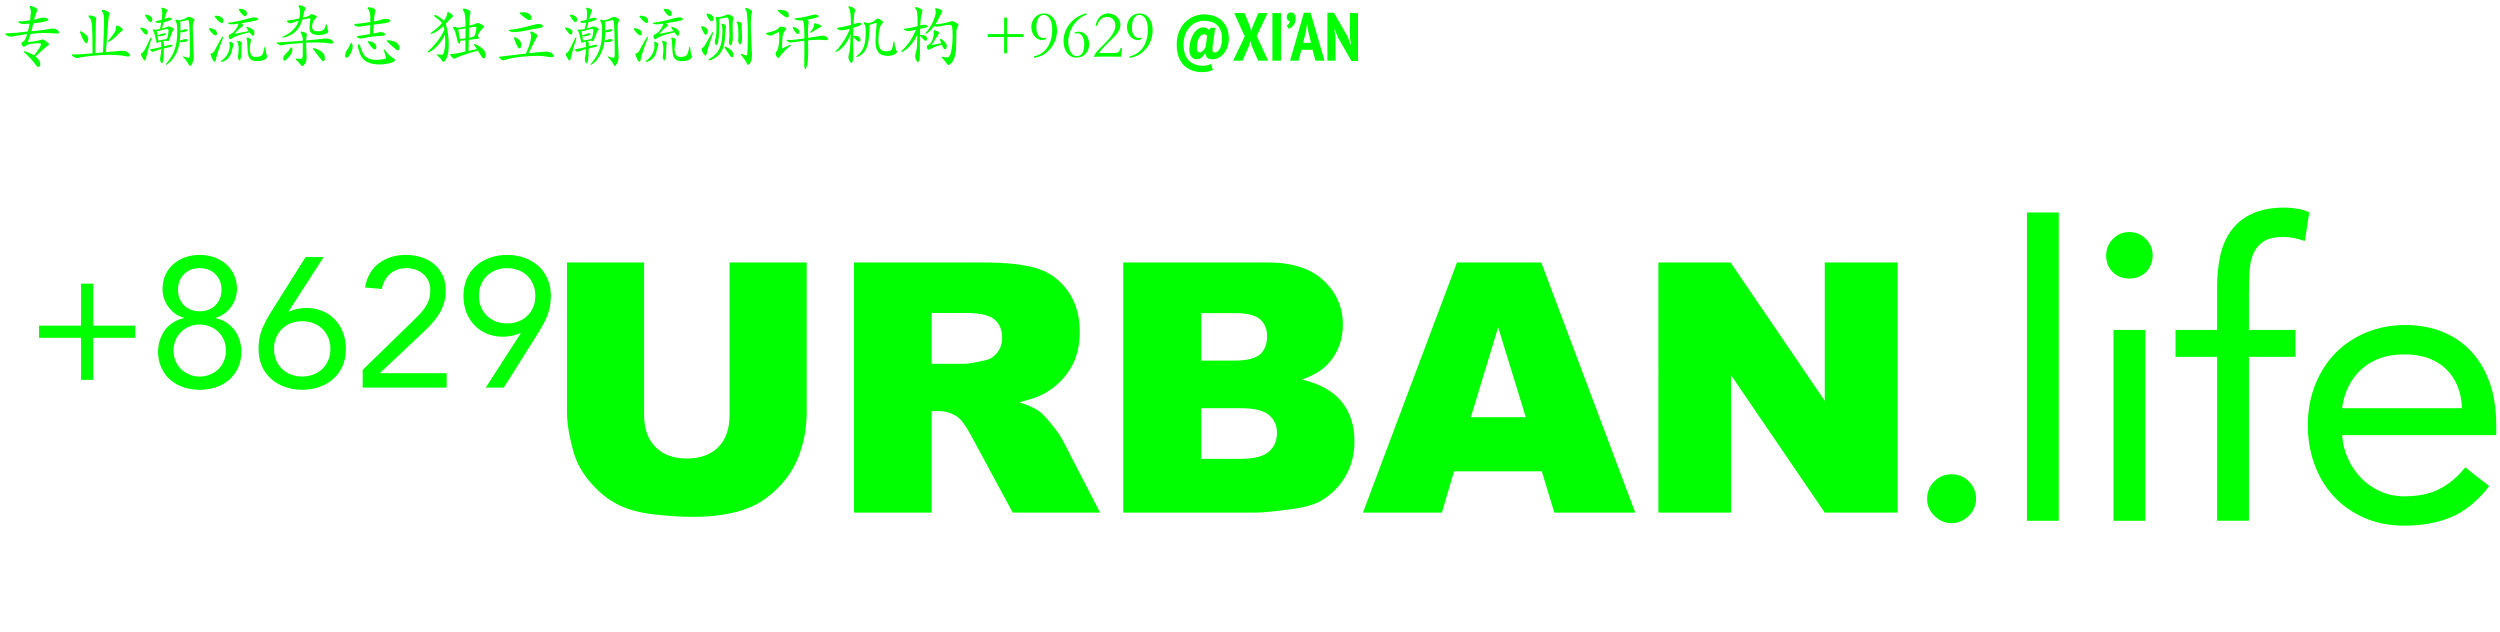 <?xml version="1.0" encoding="utf-8"?>
<!-- Generator: Adobe Illustrator 16.0.0, SVG Export Plug-In . SVG Version: 6.00 Build 0)  -->
<!DOCTYPE svg PUBLIC "-//W3C//DTD SVG 1.1//EN" "http://www.w3.org/Graphics/SVG/1.1/DTD/svg11.dtd">
<svg version="1.1" id="topLogo" xmlns="http://www.w3.org/2000/svg" xmlns:xlink="http://www.w3.org/1999/xlink" x="0px" y="0px"
	 width="475px" height="120px" viewBox="0 0 475 120" enable-background="new 0 0 475 120" xml:space="preserve">
<rect display="none" fill="#414042" width="475" height="120"/>
<g >
	<path display="inline" fill="lime" d="M5.959,5.946C7.552,5.8,8.641,5.662,9.227,5.533c0.327-0.069,0.622-0.104,0.885-0.104
		c0.262,0,0.517,0.088,0.762,0.265c0.246,0.177,0.368,0.33,0.368,0.458c0,0.181-0.177,0.254-0.53,0.22
		C9.98,6.303,9.215,6.269,8.419,6.269S6.755,6.325,5.816,6.436C5.713,6.807,5.528,7.328,5.262,8C5.83,7.947,6.385,7.87,6.928,7.767
		c0.542-0.103,0.85-0.174,0.923-0.213C7.924,7.515,8,7.496,8.077,7.496c0.155,0,0.398,0.129,0.729,0.388
		c0.332,0.258,0.498,0.443,0.498,0.555s-0.1,0.211-0.297,0.297C8.938,8.77,8.848,8.832,8.735,8.922C8.624,9.013,8.378,9.23,8,9.575
		l-1.266,1.149c0.62,0.491,0.93,0.973,0.93,1.446c0,0.155-0.034,0.286-0.103,0.394s-0.166,0.162-0.291,0.162
		s-0.243-0.082-0.355-0.246c-0.723-0.99-1.494-1.83-2.312-2.519c-0.06-0.051-0.09-0.101-0.09-0.148s0.052-0.071,0.155-0.071
		s0.372,0.09,0.807,0.271c0.435,0.181,0.764,0.348,0.988,0.503c0.405-0.482,0.727-0.917,0.968-1.304
		c0.241-0.388,0.362-0.65,0.362-0.788c0-0.138-0.103-0.205-0.31-0.205c-0.689,0-1.24,0.041-1.653,0.123
		c-0.414,0.082-0.708,0.192-0.885,0.33c-0.177,0.138-0.31,0.207-0.4,0.207s-0.19-0.066-0.297-0.195
		C4.14,8.555,4.086,8.415,4.086,8.264c0-0.151,0.071-0.25,0.213-0.297c0.143-0.047,0.278-0.17,0.407-0.368
		C4.835,7.401,4.99,7.031,5.171,6.488C4.56,6.558,3.92,6.654,3.254,6.779C2.586,6.904,2.167,6.966,1.995,6.966
		s-0.381-0.067-0.626-0.2C1.123,6.633,1,6.529,1,6.456c0-0.073,0.099-0.114,0.297-0.123c1.18-0.034,2.514-0.15,4.003-0.348
		C5.43,5.494,5.537,4.999,5.623,4.5c-0.56,0.043-0.955,0.065-1.188,0.065c-0.232,0-0.454-0.05-0.665-0.149S3.454,4.23,3.454,4.157
		c0-0.073,0.073-0.11,0.219-0.11L3.996,4.06c0.387,0,0.96-0.073,1.717-0.22c0.104-0.835,0.155-1.373,0.155-1.614
		c0-0.241-0.041-0.443-0.123-0.607c-0.081-0.163-0.122-0.29-0.122-0.38c0-0.091,0.062-0.136,0.188-0.136
		c0.125,0,0.37,0.086,0.736,0.258c0.366,0.172,0.549,0.336,0.549,0.491c0,0.069-0.026,0.163-0.078,0.284
		C6.803,2.593,6.622,3.131,6.476,3.75c0.112-0.009,0.258-0.047,0.439-0.116C7.096,3.565,7.324,3.501,7.6,3.44
		c0.275-0.06,0.529-0.088,0.762-0.083c0.232,0.004,0.433,0.047,0.6,0.128C9.129,3.567,9.214,3.66,9.214,3.764
		c0,0.103-0.168,0.204-0.504,0.303S7.577,4.292,6.321,4.448C6.208,5.008,6.088,5.507,5.959,5.946z"/>
	<path display="inline" fill="lime" d="M20.126,9.897c1.851-0.172,2.871-0.258,3.061-0.258c0.482,0,0.854,0.106,1.117,0.316
		c0.262,0.211,0.394,0.394,0.394,0.549c0,0.155-0.12,0.233-0.361,0.233c-0.061,0-0.129-0.009-0.207-0.026
		c-1.05-0.198-2.167-0.297-3.352-0.297s-2.367,0.073-3.551,0.219c-1.184,0.147-1.892,0.248-2.125,0.304
		c-0.232,0.056-0.419,0.084-0.562,0.084s-0.33-0.082-0.562-0.246s-0.348-0.278-0.348-0.343c0-0.064,0.064-0.097,0.193-0.097
		l0.361,0.013c0.585,0,1.718-0.073,3.397-0.219c0-1.757-0.015-3.089-0.045-3.997c-0.03-0.909-0.08-1.547-0.148-1.918
		c-0.069-0.37-0.179-0.624-0.33-0.762c-0.15-0.138-0.226-0.26-0.226-0.368c0-0.107,0.08-0.162,0.239-0.162
		c0.159,0,0.404,0.058,0.736,0.174c0.331,0.116,0.497,0.269,0.497,0.459c0,0.051-0.013,0.131-0.039,0.238
		c-0.026,0.108-0.043,0.3-0.052,0.575l-0.104,5.708l1.46-0.129C19.7,7.014,19.764,5.19,19.764,4.48s-0.013-1.197-0.039-1.459
		C19.7,2.758,19.631,2.558,19.519,2.42c-0.112-0.138-0.168-0.263-0.168-0.375c0-0.112,0.08-0.168,0.239-0.168
		c0.159,0,0.402,0.075,0.73,0.226c0.327,0.151,0.491,0.308,0.491,0.471c0,0.069-0.02,0.157-0.059,0.265
		c-0.038,0.107-0.071,0.236-0.097,0.387c-0.025,0.151-0.064,0.502-0.116,1.052L20.126,9.897z M16.769,7.444
		c0,0.129-0.037,0.289-0.11,0.478c-0.074,0.19-0.164,0.285-0.271,0.285c-0.108,0-0.22-0.082-0.336-0.246
		c-0.117-0.164-0.291-0.505-0.523-1.027c-0.232-0.521-0.348-0.824-0.348-0.91c0-0.052,0.034-0.078,0.103-0.078
		c0.069,0,0.254,0.09,0.556,0.271c0.301,0.181,0.532,0.379,0.691,0.594C16.69,7.026,16.769,7.237,16.769,7.444z M23.342,5.662
		c0,0.078-0.08,0.166-0.239,0.265c-0.159,0.1-0.269,0.188-0.33,0.265c-0.663,0.706-1.177,1.177-1.542,1.414
		c-0.366,0.237-0.586,0.355-0.659,0.355c-0.073,0-0.11-0.021-0.11-0.064s0.018-0.086,0.052-0.129
		c0.447-0.508,0.783-0.925,1.007-1.252c0.223-0.327,0.366-0.573,0.426-0.736c0.06-0.164,0.09-0.332,0.09-0.504
		c0-0.275,0.079-0.413,0.238-0.413c0.159,0,0.377,0.103,0.652,0.31C23.204,5.378,23.342,5.541,23.342,5.662z"/>
	<path display="inline" fill="lime" d="M28.055,6.049c0,0.129-0.026,0.248-0.077,0.355c-0.052,0.108-0.125,0.162-0.22,0.162
		c-0.155,0-0.379-0.192-0.671-0.575c-0.293-0.383-0.439-0.607-0.439-0.672c0-0.064,0.039-0.097,0.116-0.097
		c0.215,0,0.484,0.077,0.807,0.232C27.894,5.61,28.055,5.808,28.055,6.049z M28.792,7.186c0,0.069-0.018,0.164-0.052,0.284
		c-0.525,1.688-0.843,2.833-0.955,3.435c-0.078,0.405-0.168,0.607-0.271,0.607c-0.104,0-0.251-0.174-0.445-0.523
		c-0.194-0.349-0.291-0.577-0.291-0.684c0-0.108,0.051-0.183,0.155-0.227c0.146-0.051,0.305-0.213,0.478-0.484
		c0.173-0.271,0.525-0.992,1.059-2.164c0.104-0.232,0.194-0.348,0.271-0.348C28.774,7.083,28.792,7.117,28.792,7.186z M27.694,2.782
		c0.284,0,0.563,0.088,0.839,0.265c0.275,0.176,0.414,0.389,0.414,0.639c0,0.155-0.03,0.28-0.09,0.375
		c-0.061,0.095-0.138,0.142-0.233,0.142c-0.172,0-0.391-0.2-0.658-0.6c-0.267-0.4-0.4-0.637-0.4-0.71
		C27.564,2.819,27.607,2.782,27.694,2.782z M30.78,5.417c0.396-0.104,0.681-0.194,0.853-0.271c0.171-0.077,0.325-0.116,0.458-0.116
		c0.133,0,0.325,0.062,0.575,0.188c0.25,0.125,0.375,0.23,0.375,0.316s-0.043,0.172-0.129,0.258s-0.155,0.192-0.207,0.316
		c-0.052,0.125-0.153,0.392-0.303,0.801c-0.151,0.409-0.252,0.666-0.304,0.769c-0.052,0.104-0.105,0.155-0.161,0.155
		c-0.057,0-0.114-0.015-0.175-0.045c-0.061-0.03-0.144-0.045-0.251-0.045c-0.108,0-0.312,0.031-0.613,0.09
		c0.129,0.112,0.208,0.231,0.238,0.355c0.031,0.125,0.037,0.33,0.02,0.613c0.758-0.207,1.19-0.31,1.298-0.31s0.188,0.02,0.239,0.058
		c0.052,0.039,0.077,0.08,0.077,0.123c0,0.12-0.176,0.215-0.529,0.284c-0.354,0.069-0.724,0.151-1.111,0.246
		c-0.018,0.379-0.026,0.781-0.026,1.208c0,0.427-0.033,0.803-0.097,1.13c-0.065,0.327-0.153,0.49-0.265,0.49
		c-0.078,0-0.153-0.095-0.226-0.284c-0.074-0.19-0.11-0.364-0.11-0.523c0-0.159,0.017-0.295,0.051-0.407
		c0.086-0.275,0.146-0.775,0.181-1.498C30.2,9.43,29.786,9.571,29.399,9.744c-0.147,0.06-0.273,0.09-0.381,0.09
		c-0.107,0-0.224-0.054-0.349-0.162c-0.125-0.107-0.187-0.187-0.187-0.239c0-0.052,0.129-0.094,0.387-0.129
		c0.379-0.052,0.973-0.177,1.782-0.375c0-0.465-0.021-0.805-0.064-1.02l-0.542,0.128c-0.045,0.087-0.096,0.13-0.156,0.13
		c-0.095,0-0.164-0.107-0.207-0.323c-0.146-0.706-0.252-1.173-0.317-1.401c-0.064-0.228-0.138-0.4-0.219-0.517
		c-0.082-0.116-0.123-0.202-0.123-0.258s0.037-0.084,0.11-0.084c0.073,0,0.175,0.021,0.304,0.064
		c0.215-0.008,0.538-0.061,0.969-0.155l0.232-1.188c-0.232,0.035-0.43,0.052-0.594,0.052s-0.291-0.03-0.381-0.09
		s-0.136-0.112-0.136-0.155c0-0.042,0.065-0.077,0.193-0.103c0.319-0.061,0.659-0.142,1.021-0.245
		c0.052-0.354,0.078-0.73,0.078-1.13c0-0.4-0.026-0.663-0.078-0.788c-0.052-0.125-0.078-0.22-0.078-0.284s0.045-0.097,0.136-0.097
		c0.091,0,0.276,0.054,0.555,0.162c0.28,0.108,0.42,0.227,0.42,0.355c0,0.061-0.026,0.134-0.078,0.22
		c-0.086,0.172-0.236,0.637-0.452,1.395c0.431-0.155,0.717-0.232,0.859-0.232s0.269,0.019,0.381,0.058
		c0.111,0.039,0.167,0.099,0.167,0.181s-0.146,0.183-0.439,0.303c-0.293,0.121-0.667,0.228-1.124,0.323L30.78,5.417z M30.057,7.715
		c0.689-0.112,1.132-0.194,1.331-0.245c0.198-0.052,0.32-0.116,0.368-0.194c0.047-0.077,0.104-0.292,0.168-0.646
		s0.097-0.637,0.097-0.852c0-0.19-0.086-0.285-0.259-0.285c-0.112,0-0.398,0.067-0.858,0.2c-0.461,0.134-0.842,0.213-1.143,0.239
		c0.06,0.181,0.116,0.443,0.167,0.788c0.681-0.267,1.124-0.4,1.331-0.4c0.069,0,0.129,0.018,0.181,0.052
		c0.052,0.035,0.078,0.069,0.078,0.104c0,0.103-0.157,0.198-0.472,0.284C30.73,6.845,30.5,6.889,30.354,6.889
		s-0.279-0.009-0.4-0.026C30.005,7.208,30.04,7.491,30.057,7.715z M34.021,3.854c0.267-0.026,0.551-0.097,0.852-0.213
		c0.301-0.116,0.51-0.219,0.626-0.31s0.246-0.136,0.387-0.136c0.143,0,0.357,0.074,0.646,0.22c0.289,0.146,0.433,0.263,0.433,0.349
		s-0.043,0.193-0.129,0.322c-0.138,0.207-0.207,0.605-0.207,1.195c0,0.589,0.026,1.487,0.078,2.692l0.116,2.776
		c0,0.491-0.092,0.913-0.277,1.266c-0.186,0.353-0.321,0.53-0.407,0.53s-0.172-0.086-0.259-0.259
		c-0.258-0.499-0.603-0.951-1.033-1.355c-0.061-0.052-0.09-0.1-0.09-0.143s0.023-0.064,0.071-0.064c0.048,0,0.092,0.009,0.136,0.025
		c0.439,0.155,0.721,0.233,0.846,0.233s0.202-0.082,0.232-0.245c0.03-0.164,0.045-0.599,0.045-1.305s-0.017-1.73-0.051-3.073
		c-0.035-1.343-0.08-2.103-0.136-2.28c-0.056-0.176-0.148-0.265-0.278-0.265c-0.034,0-0.073,0.009-0.116,0.026
		c-0.645,0.181-1.071,0.271-1.278,0.271c0.061,0.439,0.078,1.016,0.052,1.731c0.517-0.198,0.828-0.297,0.936-0.297
		c0.108,0,0.208,0.02,0.304,0.058c0.095,0.039,0.142,0.088,0.142,0.149c0,0.103-0.153,0.191-0.458,0.264
		c-0.306,0.074-0.517,0.11-0.633,0.11c-0.116,0-0.213-0.004-0.291-0.013c-0.017,0.568-0.056,1.102-0.117,1.601
		c0.526-0.198,0.905-0.297,1.137-0.297c0.112,0,0.205,0.022,0.277,0.065c0.073,0.043,0.11,0.094,0.11,0.155
		c0,0.06-0.023,0.116-0.071,0.168c-0.047,0.051-0.2,0.104-0.458,0.155c-0.259,0.051-0.463,0.077-0.614,0.077
		c-0.15,0-0.286-0.034-0.407-0.103C34,8.848,33.754,9.633,33.401,10.292c-0.353,0.658-0.723,1.162-1.11,1.511
		c-0.387,0.349-0.633,0.523-0.736,0.523c-0.035,0-0.051-0.021-0.051-0.065c0-0.043,0.034-0.107,0.103-0.194
		c0.74-0.843,1.272-1.743,1.595-2.699c0.323-0.956,0.484-2.139,0.484-3.552c0-0.886-0.086-1.446-0.258-1.678
		c-0.078-0.104-0.117-0.196-0.117-0.278s0.067-0.123,0.2-0.123C33.644,3.737,33.815,3.776,34.021,3.854z"/>
	<path display="inline" fill="lime" d="M39.885,5.339c0.207,0,0.482,0.082,0.826,0.246c0.345,0.163,0.516,0.413,0.516,0.749
		c0,0.259-0.097,0.388-0.29,0.388c-0.194,0-0.448-0.185-0.762-0.555c-0.315-0.37-0.471-0.601-0.471-0.691
		C39.704,5.386,39.764,5.339,39.885,5.339z M42.39,7.083c0,0.051-0.018,0.125-0.052,0.22c-0.732,1.885-1.158,3.172-1.278,3.861
		c-0.061,0.37-0.159,0.556-0.297,0.556c-0.138,0-0.297-0.208-0.478-0.626c-0.181-0.418-0.271-0.695-0.271-0.833
		c0-0.078,0.035-0.121,0.104-0.129c0.258-0.009,0.491-0.211,0.698-0.607c0.275-0.534,0.563-1.07,0.865-1.608
		c0.301-0.538,0.474-0.831,0.517-0.878c0.042-0.047,0.085-0.071,0.129-0.071C42.368,6.966,42.39,7.004,42.39,7.083z M41.034,2.988
		c0.413,0,0.751,0.09,1.014,0.271c0.263,0.181,0.394,0.431,0.394,0.749c0,0.241-0.099,0.362-0.297,0.362
		c-0.198,0-0.476-0.192-0.833-0.575c-0.357-0.383-0.536-0.613-0.536-0.691C40.775,3.027,40.861,2.988,41.034,2.988z M44.365,8.451
		c0,0.043-0.008,0.082-0.025,0.116c-0.069,0.198-0.138,0.457-0.207,0.775c-0.121,0.603-0.306,1.083-0.556,1.44
		c-0.25,0.357-0.529,0.607-0.839,0.749c-0.31,0.142-0.521,0.213-0.632,0.213c-0.112,0-0.168-0.024-0.168-0.071
		c0-0.048,0.043-0.097,0.129-0.148c0.508-0.344,0.897-0.771,1.169-1.279c0.271-0.508,0.407-1.024,0.407-1.549
		c0-0.181-0.013-0.325-0.039-0.433s-0.039-0.192-0.039-0.252c0-0.06,0.045-0.09,0.136-0.09c0.091,0,0.224,0.052,0.4,0.155
		C44.277,8.18,44.365,8.305,44.365,8.451z M45.308,4.486c-0.585,0.095-0.996,0.142-1.233,0.142c-0.236,0-0.428-0.028-0.574-0.083
		c-0.146-0.056-0.22-0.11-0.22-0.162c0-0.051,0.082-0.081,0.246-0.09c0.929-0.085,2.251-0.37,3.964-0.852
		c0.344-0.095,0.611-0.142,0.801-0.142c0.189,0,0.366,0.033,0.529,0.097c0.164,0.065,0.246,0.143,0.246,0.233
		s-0.14,0.181-0.42,0.271c-0.28,0.09-1.203,0.261-2.77,0.51c0.207,0.146,0.31,0.284,0.31,0.413c0,0.069-0.03,0.125-0.09,0.168
		c-0.517,0.344-1.038,0.831-1.562,1.459c1.214-0.258,2.113-0.439,2.699-0.543c-0.284-0.438-0.426-0.684-0.426-0.735
		c0-0.052,0.039-0.078,0.116-0.078c0.078,0,0.263,0.062,0.556,0.188c0.292,0.125,0.508,0.258,0.646,0.4S48.33,6.006,48.33,6.23
		c0,0.387-0.082,0.581-0.246,0.581c-0.137,0-0.361-0.219-0.671-0.659c-0.844,0.181-1.562,0.377-2.156,0.588
		c-0.594,0.211-1.02,0.411-1.279,0.6c-0.103,0.078-0.193,0.117-0.271,0.117c-0.077,0-0.142-0.073-0.194-0.22
		c-0.052-0.147-0.077-0.258-0.077-0.335c0-0.078,0.028-0.153,0.084-0.226c0.056-0.073,0.126-0.125,0.213-0.155
		c0.086-0.03,0.191-0.086,0.316-0.168s0.224-0.157,0.298-0.226c0.073-0.069,0.187-0.208,0.342-0.419
		c0.155-0.211,0.275-0.388,0.362-0.529c0.086-0.142,0.15-0.269,0.194-0.381C45.287,4.685,45.308,4.582,45.308,4.486z M45.993,8.193
		c0,0.035-0.017,0.086-0.051,0.155c-0.061,0.129-0.09,0.75-0.09,1.86c0,0.388-0.039,0.697-0.116,0.93
		c-0.078,0.232-0.158,0.348-0.239,0.348c-0.082,0-0.155-0.105-0.22-0.316c-0.064-0.21-0.084-0.385-0.058-0.523
		c0.078-0.379,0.117-0.833,0.117-1.362c0-0.529-0.078-0.962-0.233-1.298c-0.017-0.034-0.026-0.069-0.026-0.103
		c0-0.095,0.045-0.143,0.136-0.143c0.091,0,0.243,0.047,0.458,0.143C45.885,7.978,45.993,8.082,45.993,8.193z M46.91,2.446
		c0,0.414-0.107,0.62-0.323,0.62c-0.216,0-0.472-0.189-0.769-0.569c-0.297-0.378-0.446-0.611-0.446-0.697
		c0-0.085,0.086-0.129,0.259-0.129c0.336,0,0.633,0.082,0.891,0.245C46.78,2.081,46.91,2.257,46.91,2.446z M50.332,8.89
		c0.052,0,0.086,0.078,0.103,0.232c0.043,0.594,0.121,1.033,0.233,1.317c0.051,0.129,0.077,0.237,0.077,0.323
		c0,0.241-0.192,0.444-0.575,0.607c-0.383,0.164-0.82,0.246-1.311,0.246c-0.491,0-0.87-0.093-1.137-0.277
		c-0.267-0.185-0.448-0.459-0.542-0.82c-0.094-0.362-0.15-0.887-0.167-1.576c-0.009-0.852-0.061-1.377-0.155-1.575
		c-0.026-0.035-0.039-0.069-0.039-0.104c0-0.095,0.056-0.142,0.167-0.142c0.061,0,0.194,0.05,0.4,0.148
		c0.207,0.099,0.31,0.205,0.31,0.316c0,0.112-0.021,0.229-0.064,0.349c-0.043,0.121-0.084,0.33-0.123,0.626
		c-0.039,0.296-0.058,0.562-0.058,0.794c0,0.233,0.066,0.534,0.2,0.904c0.133,0.37,0.411,0.555,0.833,0.555
		c0.422,0,0.736-0.039,0.942-0.116c0.207-0.077,0.369-0.234,0.484-0.471c0.116-0.237,0.221-0.618,0.316-1.143
		C50.254,8.955,50.289,8.89,50.332,8.89z"/>
	<path display="inline" fill="lime" d="M58.158,7.676c1.541-0.129,2.485-0.221,2.834-0.277c0.349-0.056,0.695-0.084,1.039-0.084
		c0.345,0,0.648,0.084,0.911,0.252c0.263,0.168,0.394,0.321,0.394,0.458c0,0.172-0.155,0.258-0.465,0.258
		c-0.112,0-0.246-0.017-0.4-0.052c-0.568-0.112-1.416-0.167-2.544-0.167c-0.586,0-1.175,0.018-1.769,0.051
		c0,0.431,0.017,0.979,0.051,1.646c0.034,0.667,0.052,1.048,0.052,1.143c0,0.482-0.106,0.88-0.316,1.195
		c-0.211,0.314-0.364,0.471-0.458,0.471c-0.094,0-0.207-0.073-0.335-0.219c-0.302-0.379-0.573-0.681-0.814-0.904
		c-0.112-0.104-0.168-0.183-0.168-0.239s0.037-0.084,0.11-0.084c0.073,0,0.187,0.011,0.342,0.032
		c0.155,0.021,0.314,0.032,0.478,0.032s0.271-0.049,0.323-0.149c0.051-0.099,0.084-0.32,0.097-0.665
		c0.013-0.344,0.02-1.081,0.02-2.208c-1.98,0.138-3.134,0.246-3.461,0.323c-0.327,0.077-0.56,0.116-0.698,0.116
		c-0.138,0-0.312-0.061-0.523-0.181c-0.21-0.12-0.316-0.213-0.316-0.278s0.112-0.097,0.336-0.097c0.491,0,2.044-0.108,4.662-0.323
		c0-0.284-0.021-0.527-0.065-0.729C57.43,6.796,57.348,6.6,57.228,6.411c-0.069-0.12-0.103-0.219-0.103-0.297
		c0-0.078,0.058-0.117,0.174-0.117c0.116,0,0.316,0.059,0.601,0.175c0.285,0.116,0.426,0.251,0.426,0.407
		c0,0.069-0.023,0.181-0.071,0.335C58.208,7.069,58.175,7.324,58.158,7.676z M57.525,3.363c0.801-0.172,1.261-0.344,1.382-0.517
		c0.077-0.112,0.179-0.168,0.304-0.168s0.321,0.069,0.587,0.207c0.266,0.138,0.401,0.25,0.401,0.336
		c0,0.086-0.086,0.191-0.259,0.316c-0.172,0.125-0.32,0.332-0.446,0.62c-0.125,0.289-0.187,0.579-0.187,0.872
		s0.073,0.519,0.22,0.678c0.146,0.159,0.431,0.239,0.853,0.239c0.421,0,0.731-0.056,0.929-0.167c0.198-0.112,0.36-0.338,0.485-0.679
		c0.125-0.34,0.213-0.51,0.265-0.51c0.052,0,0.083,0.121,0.097,0.362c0.013,0.241,0.056,0.456,0.129,0.646
		c0.073,0.189,0.11,0.323,0.11,0.4c0,0.172-0.194,0.328-0.581,0.465c-0.389,0.137-0.8,0.206-1.234,0.206
		c-0.435,0-0.84-0.088-1.214-0.265c-0.375-0.176-0.562-0.557-0.562-1.143c0-0.241,0.031-0.566,0.09-0.976
		c0.061-0.409,0.09-0.617,0.09-0.626c0-0.129-0.062-0.193-0.187-0.193s-0.583,0.099-1.375,0.297
		c-0.155,0.56-0.371,1.052-0.646,1.479c-0.276,0.426-0.603,0.779-0.981,1.059c-0.379,0.28-0.777,0.489-1.194,0.626
		c-0.418,0.138-0.699,0.207-0.846,0.207c-0.086,0-0.129-0.021-0.129-0.064s0.095-0.107,0.284-0.193
		c1.489-0.68,2.432-1.657,2.828-2.932c-0.611,0.181-1,0.308-1.169,0.381c-0.167,0.073-0.31,0.11-0.426,0.11
		c-0.116,0-0.252-0.056-0.407-0.168c-0.155-0.112-0.232-0.207-0.232-0.284c0-0.077,0.14-0.123,0.419-0.135
		c0.28-0.013,0.924-0.127,1.931-0.343c0.104-0.474,0.155-0.884,0.155-1.233c0-0.348-0.043-0.596-0.129-0.742
		c-0.086-0.146-0.129-0.258-0.129-0.336C56.75,1.064,56.832,1,56.996,1s0.379,0.062,0.646,0.187c0.266,0.125,0.4,0.261,0.4,0.407
		c0,0.086-0.034,0.172-0.103,0.259C57.896,1.904,57.758,2.407,57.525,3.363z M55.343,8.994c0.06,0,0.112,0.05,0.155,0.148
		c0.043,0.099,0.064,0.224,0.064,0.375s-0.066,0.366-0.2,0.646c-0.133,0.28-0.357,0.579-0.671,0.897
		c-0.314,0.319-0.538,0.479-0.671,0.479c-0.134,0-0.2-0.151-0.2-0.453c0-0.154,0.037-0.299,0.11-0.433
		c0.073-0.133,0.204-0.291,0.394-0.471c0.37-0.353,0.645-0.693,0.826-1.02C55.209,9.05,55.274,8.994,55.343,8.994z M61.722,11.085
		c0,0.172-0.028,0.306-0.084,0.4c-0.056,0.095-0.131,0.143-0.226,0.143c-0.112,0-0.222-0.078-0.329-0.233
		c-0.108-0.155-0.368-0.495-0.782-1.02l-0.749-0.943c-0.069-0.104-0.104-0.181-0.104-0.232c0-0.042,0.026-0.065,0.078-0.065
		c0.095,0,0.316,0.065,0.665,0.194s0.637,0.276,0.865,0.439s0.396,0.351,0.503,0.562C61.668,10.541,61.722,10.793,61.722,11.085z"/>
	<path display="inline" fill="lime" d="M66.733,8.141c0.086,0,0.153,0.086,0.2,0.259c0.047,0.173,0.071,0.34,0.071,0.503
		c0,0.353-0.131,0.783-0.394,1.292c-0.263,0.508-0.523,0.762-0.781,0.762c-0.172,0-0.259-0.099-0.259-0.297
		c0-0.128,0.024-0.307,0.071-0.535s0.168-0.467,0.362-0.717c0.193-0.25,0.394-0.633,0.6-1.15C66.638,8.18,66.681,8.141,66.733,8.141
		z M71.046,4.074c0.543-0.104,0.917-0.19,1.124-0.259c0.473-0.164,0.833-0.246,1.078-0.246c0.246,0,0.46,0.039,0.646,0.116
		c0.186,0.078,0.278,0.168,0.278,0.271c0,0.104-0.142,0.205-0.426,0.304c-0.284,0.099-0.76,0.186-1.427,0.258
		c-0.667,0.073-1.104,0.126-1.311,0.162l-0.116,1.691c0.481-0.077,0.809-0.146,0.981-0.207c0.181-0.043,0.368-0.065,0.562-0.065
		s0.366,0.047,0.517,0.142c0.151,0.095,0.227,0.188,0.227,0.278s-0.067,0.164-0.2,0.22c-0.134,0.056-0.321,0.083-0.562,0.083
		c-0.905,0.009-1.963,0.143-3.177,0.4c-0.345,0.069-0.583,0.104-0.717,0.104c-0.134,0-0.292-0.043-0.478-0.129
		c-0.186-0.086-0.278-0.162-0.278-0.226c0-0.065,0.099-0.108,0.297-0.129c0.198-0.021,0.947-0.144,2.247-0.368l0.039-1.705
		c-0.654,0.086-1.125,0.157-1.414,0.212c-0.289,0.057-0.544,0.084-0.768,0.084s-0.424-0.047-0.601-0.142
		c-0.176-0.095-0.265-0.176-0.265-0.245c0-0.069,0.086-0.112,0.259-0.129c0.775-0.06,1.708-0.181,2.802-0.362
		c0.017-0.732-0.005-1.276-0.065-1.633c-0.06-0.357-0.185-0.631-0.375-0.82c-0.051-0.052-0.077-0.107-0.077-0.168
		c0-0.129,0.112-0.194,0.336-0.194c0.172,0,0.411,0.065,0.717,0.194c0.305,0.129,0.458,0.275,0.458,0.439
		c0,0.069-0.026,0.168-0.077,0.297C71.184,2.528,71.106,3.118,71.046,4.074z M72.932,9.368c0.043,0,0.099,0.043,0.168,0.129
		c0.628,0.809,1.239,1.373,1.834,1.691c0.085,0.051,0.129,0.125,0.129,0.22c0,0.232-0.332,0.43-0.995,0.594
		s-1.322,0.246-1.976,0.246c-0.93,0-1.709-0.157-2.337-0.472c-0.628-0.314-1.081-0.833-1.356-1.556
		c-0.275-0.723-0.413-1.253-0.413-1.589c0-0.138,0.052-0.207,0.155-0.207c0.051,0,0.103,0.022,0.155,0.065
		c0.052,0.043,0.086,0.094,0.103,0.155c0.207,0.68,0.424,1.216,0.652,1.607c0.228,0.392,0.562,0.676,1.001,0.853
		c0.439,0.176,0.891,0.265,1.356,0.265c0.465,0,0.878-0.03,1.24-0.09s0.566-0.104,0.613-0.129c0.047-0.025,0.071-0.077,0.071-0.155
		c0-0.181-0.138-0.654-0.413-1.42c-0.017-0.051-0.025-0.099-0.025-0.142C72.893,9.39,72.906,9.368,72.932,9.368z M71.511,8.929
		c0,0.121-0.028,0.229-0.084,0.323c-0.056,0.095-0.138,0.142-0.245,0.142c-0.108,0-0.276-0.118-0.504-0.355
		C70.45,8.802,70.26,8.567,70.11,8.335c-0.151-0.232-0.226-0.373-0.226-0.42s0.034-0.071,0.103-0.071
		c0.353,0,0.695,0.102,1.026,0.303C71.345,8.351,71.511,8.61,71.511,8.929z M73.655,7.638c0.267,0,0.618,0.058,1.053,0.174
		c0.435,0.117,0.747,0.308,0.937,0.575c0.189,0.267,0.284,0.517,0.284,0.749c0,0.121-0.03,0.222-0.09,0.304
		c-0.061,0.082-0.14,0.123-0.239,0.123s-0.215-0.049-0.349-0.148c-0.133-0.099-0.413-0.34-0.839-0.723
		c-0.426-0.383-0.689-0.631-0.789-0.743c-0.099-0.111-0.148-0.191-0.148-0.238C73.474,7.662,73.534,7.638,73.655,7.638z"/>
	<path display="inline" fill="lime" d="M84.322,3.957c0.413-0.559,0.624-1.024,0.632-1.395c0.008-0.181,0.062-0.271,0.162-0.271
		c0.099,0,0.279,0.088,0.542,0.265c0.263,0.176,0.394,0.351,0.394,0.522c0,0.095-0.05,0.175-0.148,0.239
		c-0.099,0.064-0.22,0.166-0.362,0.303c-0.142,0.138-0.428,0.444-0.858,0.917c0.172,0.457,0.312,1.048,0.419,1.776
		s0.162,1.448,0.162,2.163c0,1.059-0.121,1.871-0.361,2.435c-0.241,0.564-0.461,0.845-0.659,0.845c-0.086,0-0.185-0.09-0.297-0.271
		c-0.138-0.258-0.332-0.486-0.581-0.684c-0.249-0.198-0.375-0.328-0.375-0.388s0.043-0.09,0.129-0.09s0.2,0.013,0.342,0.039
		c0.143,0.026,0.284,0.039,0.426,0.039s0.254-0.062,0.335-0.187c0.082-0.125,0.164-0.422,0.246-0.891
		c0.082-0.47,0.123-0.956,0.123-1.459c0-0.504-0.013-0.915-0.039-1.233c-0.379,0.723-0.811,1.36-1.298,1.911
		c-0.486,0.551-0.904,0.925-1.253,1.124c-0.348,0.198-0.587,0.297-0.716,0.297c-0.052,0-0.078-0.017-0.078-0.051
		c0-0.069,0.103-0.185,0.31-0.349c0.421-0.353,0.934-0.91,1.537-1.672c0.603-0.762,1.059-1.518,1.369-2.267
		c-0.06-0.292-0.12-0.512-0.181-0.659c-0.723,0.646-1.263,1.05-1.621,1.214c-0.357,0.163-0.583,0.245-0.678,0.245
		c-0.095,0-0.143-0.013-0.143-0.038c0-0.078,0.129-0.211,0.388-0.4c0.68-0.474,1.278-1.003,1.795-1.589
		c-0.225-0.327-0.663-0.719-1.317-1.175c-0.146-0.095-0.22-0.179-0.22-0.252c0-0.073,0.067-0.109,0.2-0.109s0.383,0.107,0.749,0.322
		C83.765,3.398,84.072,3.656,84.322,3.957z M90.611,9.317c-0.104-0.155-0.222-0.323-0.355-0.504c-0.134-0.181-0.2-0.301-0.2-0.362
		s0.03-0.09,0.09-0.09c0.207,0,0.614,0.208,1.221,0.626c0.607,0.417,0.91,0.884,0.91,1.401c0,0.164-0.032,0.325-0.097,0.484
		s-0.149,0.239-0.252,0.239c-0.164,0-0.353-0.186-0.568-0.556c-0.215-0.37-0.4-0.68-0.556-0.93
		c-1.077,0.293-1.976,0.564-2.699,0.814s-1.196,0.439-1.42,0.568c-0.181,0.095-0.321,0.142-0.42,0.142
		c-0.099,0-0.243-0.101-0.432-0.303c-0.19-0.202-0.285-0.355-0.285-0.458s0.09-0.155,0.271-0.155l0.232,0.013
		c0.215,0,1.003-0.15,2.363-0.452L88.44,7.65l-1.02,0.116c0.008,0.164,0.002,0.297-0.02,0.4c-0.021,0.104-0.062,0.155-0.123,0.155
		c-0.06,0-0.131-0.069-0.213-0.207c-0.082-0.137-0.145-0.305-0.187-0.504c-0.258-1.222-0.491-1.945-0.697-2.169
		c-0.078-0.086-0.117-0.159-0.117-0.22c0-0.078,0.052-0.116,0.155-0.116c0.104,0,0.226,0.013,0.368,0.039s0.252,0.069,0.329,0.129
		c0.422-0.034,0.934-0.112,1.537-0.232c0.017-1.567-0.1-2.531-0.349-2.893C88,2.01,87.948,1.889,87.948,1.786
		c0-0.104,0.073-0.155,0.219-0.155c0.147,0,0.39,0.071,0.73,0.213c0.34,0.142,0.51,0.308,0.51,0.497c0,0.095-0.024,0.2-0.071,0.317
		c-0.047,0.116-0.086,0.389-0.116,0.819c-0.03,0.431-0.054,0.9-0.071,1.408c0.603-0.155,0.996-0.279,1.182-0.375
		c0.185-0.095,0.346-0.142,0.484-0.142c0.138,0,0.364,0.084,0.678,0.251c0.314,0.168,0.472,0.306,0.472,0.414
		c0,0.108-0.093,0.236-0.278,0.387s-0.379,0.387-0.582,0.71c-0.202,0.323-0.303,0.525-0.303,0.607s0.039,0.172,0.116,0.271
		c0.077,0.099,0.116,0.179,0.116,0.239c0,0.061-0.095,0.099-0.284,0.117l-1.679,0.207L89.01,9.665L90.611,9.317z M88.455,5.39
		c-0.379,0.078-0.844,0.147-1.395,0.207c0.103,0.474,0.211,1.076,0.323,1.808c0.508-0.051,0.861-0.094,1.059-0.129L88.455,5.39z
		 M89.087,7.173c0.405-0.069,0.68-0.136,0.827-0.2c0.146-0.065,0.252-0.168,0.316-0.31s0.129-0.366,0.194-0.671
		c0.065-0.305,0.097-0.541,0.097-0.704c0-0.121-0.084-0.181-0.251-0.181c-0.168,0-0.545,0.052-1.13,0.155L89.087,7.173z"/>
	<path display="inline" fill="lime" d="M100.452,10.117c1.679-0.198,2.77-0.297,3.273-0.297s0.882,0.097,1.137,0.291
		c0.254,0.194,0.381,0.359,0.381,0.497c0,0.172-0.186,0.258-0.555,0.258c-0.216,0-0.525-0.043-0.93-0.129
		c-0.405-0.086-0.966-0.129-1.685-0.129c-0.719,0-1.651,0.054-2.796,0.161c-1.146,0.108-2.006,0.248-2.583,0.42
		c-0.577,0.172-0.94,0.258-1.091,0.258s-0.325-0.09-0.523-0.271c-0.198-0.181-0.297-0.295-0.297-0.342s0.142-0.08,0.426-0.097
		l4.713-0.556c0.654-1.403,0.981-2.514,0.981-3.332c0-0.172-0.023-0.314-0.071-0.426c-0.047-0.111-0.071-0.213-0.071-0.303
		c0-0.09,0.056-0.135,0.167-0.135c0.111,0,0.333,0.094,0.665,0.284c0.332,0.189,0.497,0.353,0.497,0.49
		c0,0.138-0.062,0.293-0.187,0.465C101.779,7.396,101.295,8.361,100.452,10.117z M102.376,4.551c0.25,0,0.445,0.049,0.587,0.148
		c0.142,0.099,0.213,0.191,0.213,0.278c0,0.189-0.353,0.332-1.06,0.426c-0.164,0.018-0.572,0.086-1.227,0.207
		c-0.655,0.121-1.132,0.216-1.433,0.284c-0.638,0.129-1.249,0.194-1.834,0.194c-0.284,0-0.517-0.043-0.697-0.129
		c-0.181-0.086-0.271-0.151-0.271-0.194c0-0.077,0.193-0.129,0.582-0.155c0.387-0.025,0.973-0.122,1.756-0.291
		c0.784-0.167,1.463-0.338,2.041-0.51C101.609,4.637,102.057,4.551,102.376,4.551z M99.069,8.451c0,0.164-0.03,0.332-0.09,0.503
		c-0.06,0.172-0.142,0.259-0.245,0.259s-0.207-0.067-0.31-0.2c-0.104-0.134-0.254-0.439-0.453-0.917
		c-0.198-0.478-0.297-0.777-0.297-0.897c0-0.104,0.054-0.155,0.162-0.155c0.107,0,0.34,0.151,0.697,0.452
		C98.891,7.797,99.069,8.115,99.069,8.451z M99.367,2.33c0.465,0,0.853,0.099,1.162,0.297c0.31,0.198,0.465,0.452,0.465,0.762
		c0,0.129-0.034,0.232-0.103,0.31c-0.069,0.077-0.17,0.116-0.304,0.116c-0.133,0-0.34-0.092-0.62-0.277
		c-0.279-0.185-0.557-0.396-0.833-0.633c-0.275-0.237-0.413-0.386-0.413-0.445C98.721,2.373,98.936,2.33,99.367,2.33z"/>
	<path display="inline" fill="lime" d="M108.768,6.049c0,0.129-0.025,0.248-0.077,0.355c-0.052,0.108-0.125,0.162-0.22,0.162
		c-0.155,0-0.379-0.192-0.671-0.575c-0.293-0.383-0.439-0.607-0.439-0.672c0-0.064,0.039-0.097,0.116-0.097
		c0.215,0,0.484,0.077,0.807,0.232C108.607,5.61,108.768,5.808,108.768,6.049z M109.504,7.186c0,0.069-0.017,0.164-0.052,0.284
		c-0.525,1.688-0.843,2.833-0.955,3.435c-0.078,0.405-0.168,0.607-0.271,0.607c-0.104,0-0.252-0.174-0.446-0.523
		c-0.194-0.349-0.291-0.577-0.291-0.684c0-0.108,0.051-0.183,0.155-0.227c0.146-0.051,0.306-0.213,0.478-0.484
		c0.172-0.271,0.525-0.992,1.059-2.164c0.104-0.232,0.194-0.348,0.271-0.348C109.487,7.083,109.504,7.117,109.504,7.186z
		 M108.407,2.782c0.284,0,0.564,0.088,0.839,0.265c0.275,0.176,0.413,0.389,0.413,0.639c0,0.155-0.03,0.28-0.09,0.375
		s-0.138,0.142-0.232,0.142c-0.172,0-0.392-0.2-0.659-0.6c-0.267-0.4-0.4-0.637-0.4-0.71C108.277,2.819,108.32,2.782,108.407,2.782z
		 M111.493,5.417c0.396-0.104,0.681-0.194,0.853-0.271c0.172-0.077,0.325-0.116,0.458-0.116c0.134,0,0.325,0.062,0.575,0.188
		c0.25,0.125,0.374,0.23,0.374,0.316s-0.043,0.172-0.129,0.258s-0.155,0.192-0.207,0.316c-0.051,0.125-0.153,0.392-0.303,0.801
		c-0.151,0.409-0.251,0.666-0.304,0.769c-0.051,0.104-0.105,0.155-0.161,0.155s-0.114-0.015-0.174-0.045
		c-0.061-0.03-0.144-0.045-0.252-0.045c-0.108,0-0.312,0.031-0.613,0.09c0.129,0.112,0.208,0.231,0.239,0.355
		c0.03,0.125,0.037,0.33,0.02,0.613c0.757-0.207,1.19-0.31,1.298-0.31c0.107,0,0.187,0.02,0.239,0.058
		c0.052,0.039,0.078,0.08,0.078,0.123c0,0.12-0.177,0.215-0.529,0.284c-0.353,0.069-0.724,0.151-1.111,0.246
		c-0.018,0.379-0.026,0.781-0.026,1.208c0,0.427-0.033,0.803-0.097,1.13c-0.064,0.327-0.153,0.49-0.265,0.49
		c-0.078,0-0.153-0.095-0.226-0.284c-0.074-0.19-0.11-0.364-0.11-0.523c0-0.159,0.017-0.295,0.051-0.407
		c0.086-0.275,0.146-0.775,0.181-1.498c-0.439,0.112-0.853,0.253-1.24,0.426c-0.146,0.06-0.273,0.09-0.381,0.09
		s-0.224-0.054-0.349-0.162c-0.125-0.107-0.187-0.187-0.187-0.239c0-0.052,0.129-0.094,0.387-0.129
		c0.379-0.052,0.973-0.177,1.783-0.375c0-0.465-0.022-0.805-0.065-1.02l-0.542,0.128c-0.044,0.086-0.095,0.129-0.155,0.129
		c-0.095,0-0.164-0.107-0.207-0.323c-0.146-0.706-0.252-1.173-0.317-1.401c-0.064-0.228-0.138-0.4-0.219-0.517
		c-0.082-0.116-0.123-0.202-0.123-0.258s0.037-0.084,0.11-0.084c0.073,0,0.174,0.021,0.304,0.064
		c0.215-0.008,0.538-0.061,0.968-0.155l0.232-1.188c-0.232,0.035-0.431,0.052-0.594,0.052c-0.164,0-0.291-0.03-0.381-0.09
		s-0.135-0.112-0.135-0.155c0-0.042,0.064-0.077,0.193-0.103c0.318-0.061,0.659-0.142,1.021-0.245
		c0.051-0.354,0.077-0.73,0.077-1.13c0-0.4-0.026-0.663-0.077-0.788c-0.052-0.125-0.078-0.22-0.078-0.284s0.045-0.097,0.136-0.097
		c0.091,0,0.276,0.054,0.556,0.162c0.279,0.108,0.419,0.227,0.419,0.355c0,0.061-0.025,0.134-0.078,0.22
		c-0.086,0.172-0.236,0.637-0.452,1.395c0.43-0.155,0.717-0.232,0.859-0.232s0.269,0.019,0.381,0.058
		c0.112,0.039,0.168,0.099,0.168,0.181s-0.147,0.183-0.439,0.303c-0.292,0.121-0.667,0.228-1.124,0.323L111.493,5.417z
		 M110.77,7.715c0.689-0.112,1.132-0.194,1.331-0.245c0.198-0.052,0.321-0.116,0.368-0.194c0.047-0.077,0.104-0.292,0.167-0.646
		c0.064-0.353,0.097-0.637,0.097-0.852c0-0.19-0.086-0.285-0.258-0.285c-0.112,0-0.398,0.067-0.859,0.2
		c-0.461,0.134-0.842,0.213-1.143,0.239c0.06,0.181,0.116,0.443,0.168,0.788c0.68-0.267,1.124-0.4,1.331-0.4
		c0.069,0,0.129,0.018,0.181,0.052c0.051,0.035,0.077,0.069,0.077,0.104c0,0.103-0.157,0.198-0.471,0.284
		c-0.314,0.086-0.544,0.129-0.691,0.129c-0.146,0-0.279-0.009-0.399-0.026C110.718,7.208,110.752,7.491,110.77,7.715z
		 M114.734,3.854c0.267-0.026,0.551-0.097,0.853-0.213c0.301-0.116,0.51-0.219,0.626-0.31c0.116-0.091,0.245-0.136,0.387-0.136
		s0.357,0.074,0.646,0.22s0.433,0.263,0.433,0.349s-0.043,0.193-0.129,0.322c-0.138,0.207-0.207,0.605-0.207,1.195
		c0,0.589,0.026,1.487,0.078,2.692l0.116,2.776c0,0.491-0.092,0.913-0.277,1.266c-0.186,0.353-0.321,0.53-0.407,0.53
		s-0.172-0.086-0.258-0.259c-0.259-0.499-0.603-0.951-1.033-1.355c-0.061-0.052-0.09-0.1-0.09-0.143s0.023-0.064,0.071-0.064
		s0.093,0.009,0.136,0.025c0.439,0.155,0.721,0.233,0.846,0.233s0.203-0.082,0.232-0.245c0.03-0.164,0.045-0.599,0.045-1.305
		s-0.018-1.73-0.052-3.073c-0.035-1.343-0.08-2.103-0.135-2.28c-0.057-0.176-0.149-0.265-0.278-0.265
		c-0.034,0-0.073,0.009-0.116,0.026c-0.645,0.181-1.071,0.271-1.278,0.271c0.061,0.439,0.078,1.016,0.052,1.731
		c0.517-0.198,0.828-0.297,0.936-0.297s0.209,0.02,0.304,0.058c0.095,0.039,0.142,0.088,0.142,0.149
		c0,0.103-0.153,0.191-0.458,0.264c-0.306,0.074-0.516,0.11-0.632,0.11c-0.117,0-0.213-0.004-0.291-0.013
		c-0.018,0.568-0.056,1.102-0.117,1.601c0.525-0.198,0.904-0.297,1.137-0.297c0.112,0,0.204,0.022,0.277,0.065
		c0.073,0.043,0.11,0.094,0.11,0.155c0,0.06-0.024,0.116-0.071,0.168c-0.047,0.051-0.2,0.104-0.458,0.155
		c-0.259,0.051-0.463,0.077-0.614,0.077c-0.15,0-0.286-0.034-0.407-0.103c-0.138,0.913-0.383,1.698-0.736,2.357
		c-0.353,0.658-0.723,1.162-1.11,1.511c-0.387,0.349-0.632,0.523-0.736,0.523c-0.035,0-0.052-0.021-0.052-0.065
		c0-0.043,0.034-0.107,0.103-0.194c0.74-0.843,1.272-1.743,1.595-2.699c0.323-0.956,0.485-2.139,0.485-3.552
		c0-0.886-0.086-1.446-0.258-1.678c-0.078-0.104-0.117-0.196-0.117-0.278s0.067-0.123,0.2-0.123
		C114.358,3.738,114.528,3.776,114.734,3.854z"/>
	<path display="inline" fill="lime" d="M120.598,5.339c0.207,0,0.482,0.082,0.826,0.246c0.345,0.163,0.517,0.413,0.517,0.749
		c0,0.259-0.097,0.388-0.29,0.388c-0.194,0-0.448-0.185-0.762-0.555s-0.471-0.601-0.471-0.691
		C120.418,5.386,120.477,5.339,120.598,5.339z M123.103,7.083c0,0.051-0.017,0.125-0.051,0.22c-0.732,1.885-1.158,3.172-1.279,3.861
		c-0.06,0.37-0.159,0.556-0.297,0.556c-0.138,0-0.297-0.208-0.478-0.626c-0.181-0.418-0.271-0.695-0.271-0.833
		c0-0.078,0.035-0.121,0.104-0.129c0.258-0.009,0.491-0.211,0.697-0.607c0.275-0.534,0.564-1.07,0.865-1.608
		c0.301-0.538,0.474-0.831,0.517-0.878c0.042-0.047,0.086-0.071,0.129-0.071S123.103,7.004,123.103,7.083z M121.747,2.988
		c0.413,0,0.751,0.09,1.014,0.271c0.263,0.181,0.394,0.431,0.394,0.749c0,0.241-0.1,0.362-0.297,0.362
		c-0.198,0-0.476-0.192-0.833-0.575c-0.357-0.383-0.536-0.613-0.536-0.691C121.488,3.027,121.575,2.988,121.747,2.988z
		 M125.079,8.451c0,0.043-0.009,0.082-0.026,0.116c-0.069,0.198-0.138,0.457-0.207,0.775c-0.121,0.603-0.306,1.083-0.556,1.44
		c-0.25,0.357-0.529,0.607-0.839,0.749c-0.31,0.142-0.521,0.213-0.633,0.213c-0.112,0-0.168-0.024-0.168-0.071
		c0-0.048,0.043-0.097,0.129-0.148c0.508-0.344,0.898-0.771,1.169-1.279c0.271-0.508,0.407-1.024,0.407-1.549
		c0-0.181-0.013-0.325-0.039-0.433s-0.038-0.192-0.038-0.252c0-0.06,0.045-0.09,0.135-0.09c0.09,0,0.224,0.052,0.4,0.155
		C124.99,8.18,125.079,8.305,125.079,8.451z M126.021,4.486c-0.585,0.095-0.996,0.142-1.233,0.142c-0.237,0-0.429-0.028-0.575-0.083
		c-0.146-0.056-0.22-0.11-0.22-0.162c0-0.051,0.082-0.081,0.246-0.09c0.93-0.085,2.251-0.37,3.965-0.852
		c0.344-0.095,0.611-0.142,0.801-0.142c0.189,0,0.366,0.033,0.529,0.097c0.163,0.065,0.245,0.143,0.245,0.233
		s-0.14,0.181-0.42,0.271c-0.279,0.09-1.203,0.261-2.77,0.51c0.207,0.146,0.31,0.284,0.31,0.413c0,0.069-0.031,0.125-0.09,0.168
		c-0.517,0.344-1.038,0.831-1.563,1.459c1.214-0.258,2.113-0.439,2.699-0.543c-0.284-0.438-0.426-0.684-0.426-0.735
		c0-0.052,0.039-0.078,0.116-0.078c0.078,0,0.263,0.062,0.556,0.188c0.292,0.125,0.508,0.258,0.646,0.4
		c0.138,0.142,0.207,0.325,0.207,0.549c0,0.387-0.082,0.581-0.245,0.581c-0.138,0-0.362-0.219-0.672-0.659
		c-0.844,0.181-1.562,0.377-2.156,0.588c-0.594,0.211-1.02,0.411-1.278,0.6c-0.103,0.078-0.193,0.117-0.271,0.117
		c-0.077,0-0.142-0.073-0.194-0.22c-0.051-0.146-0.077-0.258-0.077-0.335c0-0.078,0.028-0.153,0.084-0.226
		c0.056-0.073,0.126-0.125,0.213-0.155c0.086-0.03,0.192-0.086,0.316-0.168c0.125-0.082,0.224-0.157,0.297-0.226
		c0.073-0.069,0.187-0.208,0.342-0.419c0.155-0.211,0.275-0.388,0.361-0.529c0.086-0.142,0.15-0.269,0.194-0.381
		C126,4.685,126.021,4.582,126.021,4.486z M126.706,8.193c0,0.035-0.018,0.086-0.052,0.155c-0.061,0.129-0.09,0.75-0.09,1.86
		c0,0.388-0.039,0.697-0.116,0.93c-0.078,0.232-0.158,0.348-0.239,0.348c-0.082,0-0.155-0.105-0.22-0.316
		c-0.065-0.21-0.084-0.385-0.059-0.523c0.078-0.379,0.117-0.833,0.117-1.362c0-0.529-0.078-0.962-0.233-1.298
		c-0.017-0.034-0.025-0.069-0.025-0.103c0-0.095,0.045-0.143,0.135-0.143c0.09,0,0.244,0.047,0.459,0.143
		C126.598,7.978,126.706,8.082,126.706,8.193z M127.623,2.446c0,0.414-0.108,0.62-0.323,0.62c-0.215,0-0.472-0.189-0.769-0.569
		c-0.297-0.378-0.445-0.611-0.445-0.697c0-0.085,0.086-0.129,0.258-0.129c0.336,0,0.633,0.082,0.891,0.245
		C127.494,2.081,127.623,2.257,127.623,2.446z M131.045,8.89c0.051,0,0.085,0.078,0.103,0.232c0.043,0.594,0.12,1.033,0.232,1.317
		c0.052,0.129,0.077,0.237,0.077,0.323c0,0.241-0.191,0.444-0.575,0.607c-0.383,0.164-0.82,0.246-1.311,0.246
		c-0.491,0-0.87-0.093-1.137-0.277c-0.267-0.185-0.447-0.459-0.542-0.82c-0.095-0.362-0.151-0.887-0.167-1.576
		c-0.009-0.852-0.061-1.377-0.155-1.575c-0.026-0.035-0.039-0.069-0.039-0.104c0-0.095,0.056-0.142,0.168-0.142
		c0.06,0,0.194,0.05,0.4,0.148c0.207,0.099,0.31,0.205,0.31,0.316c0,0.112-0.021,0.229-0.065,0.349
		c-0.043,0.121-0.084,0.33-0.122,0.626c-0.039,0.297-0.059,0.562-0.059,0.794c0,0.233,0.067,0.534,0.2,0.904
		c0.134,0.37,0.411,0.555,0.833,0.555c0.422,0,0.736-0.039,0.943-0.116c0.206-0.077,0.368-0.234,0.484-0.471
		c0.116-0.237,0.221-0.618,0.316-1.143C130.967,8.955,131.001,8.89,131.045,8.89z"/>
	<path display="inline" fill="lime" d="M134.467,5.946c0,0.164-0.03,0.31-0.09,0.439c-0.061,0.129-0.144,0.193-0.252,0.193
		s-0.205-0.052-0.291-0.155s-0.213-0.331-0.381-0.684c-0.168-0.354-0.252-0.566-0.252-0.64c0-0.073,0.056-0.109,0.168-0.109
		c0.241,0,0.484,0.082,0.729,0.245C134.345,5.399,134.467,5.636,134.467,5.946z M135.513,6.179c0,0.112-0.071,0.342-0.213,0.69
		c-0.142,0.349-0.332,0.9-0.568,1.653c-0.237,0.754-0.383,1.283-0.439,1.589c-0.056,0.306-0.138,0.458-0.245,0.458
		c-0.108,0-0.26-0.159-0.458-0.478c-0.198-0.318-0.297-0.549-0.297-0.691s0.03-0.226,0.09-0.252c0.198-0.06,0.435-0.332,0.71-0.813
		c0.095-0.198,0.302-0.577,0.62-1.136c0.318-0.56,0.515-0.885,0.587-0.975c0.073-0.09,0.127-0.135,0.162-0.135
		C135.496,6.088,135.513,6.118,135.513,6.179z M135.604,3.518c0,0.155-0.03,0.28-0.09,0.375c-0.06,0.095-0.146,0.142-0.258,0.142
		c-0.232,0-0.46-0.194-0.684-0.581c-0.224-0.387-0.336-0.631-0.336-0.73s0.054-0.148,0.161-0.148c0.108,0,0.269,0.037,0.485,0.11
		c0.215,0.073,0.389,0.187,0.522,0.342C135.537,3.182,135.604,3.346,135.604,3.518z M137.941,5.055c0,0.086-0.013,0.176-0.039,0.271
		c-0.052,0.198-0.099,0.71-0.142,1.537c-0.035,1.059-0.207,1.92-0.517,2.583c-0.31,0.663-0.745,1.167-1.304,1.511
		c-0.559,0.344-0.947,0.517-1.162,0.517c-0.095,0-0.142-0.035-0.142-0.104c0-0.069,0.06-0.133,0.181-0.194
		c0.904-0.517,1.537-1.181,1.898-1.995c0.362-0.813,0.543-1.943,0.543-3.39c0-0.481-0.03-0.783-0.09-0.904
		c-0.061-0.12-0.09-0.215-0.09-0.284s0.042-0.103,0.129-0.103c0.086,0,0.23,0.045,0.433,0.136
		C137.84,4.726,137.941,4.865,137.941,5.055z M136.495,3.26c0.585-0.078,1.123-0.237,1.614-0.478
		c0.085-0.043,0.176-0.064,0.271-0.064c0.095,0,0.286,0.082,0.574,0.246s0.433,0.288,0.433,0.375c0,0.086-0.024,0.207-0.071,0.361
		c-0.047,0.155-0.08,0.306-0.097,0.452c-0.018,0.146-0.026,0.349-0.026,0.607l0.051,2.505c0,0.232-0.041,0.517-0.122,0.852
		c-0.082,0.336-0.183,0.503-0.304,0.503c-0.078,0-0.151-0.06-0.219-0.181c-0.069-0.12-0.104-0.264-0.104-0.432
		s0.017-0.344,0.051-0.53c0.034-0.185,0.052-0.478,0.052-0.878s-0.02-0.996-0.059-1.789c-0.039-0.792-0.092-1.237-0.161-1.336
		c-0.069-0.099-0.172-0.148-0.31-0.148c-0.138,0-0.347,0.035-0.626,0.104c-0.279,0.069-0.536,0.125-0.768,0.167
		c0.008,0.646,0.004,1.225-0.013,1.737c-0.018,0.512-0.047,1.053-0.09,1.621c-0.043,0.568-0.077,0.913-0.104,1.033
		c-0.026,0.121-0.073,0.237-0.142,0.349c-0.069,0.112-0.116,0.181-0.142,0.207s-0.061,0.039-0.104,0.039s-0.099-0.064-0.168-0.194
		c-0.069-0.129-0.104-0.252-0.104-0.368c0-0.116,0.034-0.316,0.104-0.601c0.146-0.568,0.22-1.285,0.22-2.15
		c0-0.866-0.028-1.377-0.084-1.537c-0.056-0.159-0.084-0.273-0.084-0.342c0-0.12,0.056-0.181,0.168-0.181
		C136.245,3.208,136.366,3.226,136.495,3.26z M139.362,10.401c0,0.155-0.028,0.275-0.084,0.361c-0.056,0.086-0.123,0.129-0.2,0.129
		c-0.078,0-0.14-0.026-0.188-0.078c-0.048-0.052-0.196-0.262-0.445-0.633c-0.25-0.37-0.443-0.652-0.581-0.846
		c-0.138-0.193-0.207-0.325-0.207-0.394s0.047-0.104,0.143-0.104c0.094,0,0.379,0.162,0.852,0.485
		C139.125,9.646,139.362,10.005,139.362,10.401z M140.912,5.081l0.077,2.066c0,0.361-0.035,0.667-0.104,0.917
		c-0.069,0.25-0.153,0.374-0.251,0.374c-0.099,0-0.189-0.087-0.271-0.264c-0.082-0.177-0.122-0.323-0.122-0.439
		c0-0.116,0.01-0.256,0.032-0.42c0.021-0.163,0.033-0.372,0.033-0.626s-0.013-0.635-0.039-1.143
		c-0.025-0.508-0.082-0.835-0.168-0.981c-0.086-0.147-0.129-0.261-0.129-0.343s0.056-0.123,0.168-0.123
		c0.112,0,0.273,0.039,0.484,0.116c0.21,0.077,0.316,0.202,0.316,0.375c0,0.043-0.005,0.097-0.013,0.162
		C140.916,4.816,140.912,4.926,140.912,5.081z M142.655,4.681c0,0.895,0.037,2.017,0.109,3.364c0.073,1.347,0.11,2.129,0.11,2.344
		c0,0.543-0.077,0.997-0.232,1.362c-0.155,0.366-0.302,0.549-0.439,0.549c-0.137,0-0.237-0.078-0.297-0.233
		c-0.25-0.517-0.599-1.028-1.046-1.536c-0.069-0.086-0.103-0.157-0.103-0.213c0-0.056,0.03-0.084,0.09-0.084
		c0.034,0,0.17,0.045,0.407,0.136c0.237,0.091,0.409,0.136,0.517,0.136s0.172-0.041,0.194-0.123
		c0.021-0.082,0.047-0.452,0.078-1.111c0.03-0.658,0.045-1.444,0.045-2.357c0-1.489-0.03-2.645-0.09-3.467
		c-0.061-0.822-0.133-1.294-0.22-1.414c-0.12-0.172-0.181-0.304-0.181-0.394c0-0.09,0.056-0.136,0.168-0.136
		c0.112,0,0.331,0.092,0.659,0.277c0.327,0.186,0.491,0.33,0.491,0.433s-0.035,0.237-0.104,0.4
		C142.707,2.838,142.655,3.526,142.655,4.681z"/>
	<path display="inline" fill="lime" d="M148.608,9.239c0.447-0.25,0.807-0.43,1.078-0.542c0.271-0.112,0.437-0.168,0.497-0.168
		s0.09,0.028,0.09,0.084c0,0.056-0.123,0.168-0.368,0.335c-0.246,0.168-0.558,0.452-0.937,0.853c-0.379,0.401-0.62,0.673-0.723,0.82
		c-0.164,0.275-0.292,0.413-0.387,0.413c-0.095,0-0.2-0.103-0.317-0.31c-0.116-0.207-0.174-0.381-0.174-0.523
		c0-0.142,0.034-0.26,0.103-0.355c0.181-0.215,0.295-0.415,0.342-0.601c0.047-0.185,0.102-0.435,0.162-0.749s0.09-0.949,0.09-1.905
		c0-0.336-0.024-0.503-0.071-0.503c-0.048,0-0.102,0.017-0.162,0.051l-0.517,0.258c-0.464,0.25-0.772,0.375-0.923,0.375
		s-0.33-0.052-0.536-0.155c-0.207-0.103-0.31-0.189-0.31-0.258c0-0.069,0.108-0.125,0.323-0.168c0.542-0.103,1-0.234,1.375-0.394
		c0.375-0.159,0.615-0.323,0.723-0.491c0.107-0.168,0.245-0.252,0.414-0.252c0.167,0,0.379,0.039,0.633,0.117
		c0.253,0.077,0.381,0.159,0.381,0.245s-0.073,0.215-0.22,0.387c-0.147,0.172-0.26,0.364-0.342,0.575s-0.142,0.539-0.181,0.981
		C148.614,7.803,148.599,8.43,148.608,9.239z M148.169,1.878c1.137,0,1.705,0.349,1.705,1.046c0,0.258-0.099,0.388-0.297,0.388
		c-0.146,0-0.323-0.071-0.529-0.213c-0.207-0.142-0.472-0.34-0.794-0.594c-0.322-0.254-0.484-0.428-0.484-0.523
		C147.769,1.912,147.902,1.878,148.169,1.878z M153.528,7.186l1.924-0.284c0.335-0.078,0.642-0.116,0.917-0.116
		c0.275,0,0.504,0.071,0.685,0.213c0.181,0.142,0.271,0.273,0.271,0.394c0,0.163-0.125,0.245-0.375,0.245
		c-0.043,0-0.095-0.004-0.155-0.013c-0.438-0.043-0.915-0.064-1.427-0.064c-0.513,0-1.126,0.039-1.84,0.116
		c0.026,0.93,0.039,1.593,0.039,1.989c0,1.214-0.064,2.096-0.194,2.647c-0.128,0.551-0.25,0.827-0.361,0.827
		c-0.06,0-0.11-0.067-0.148-0.2c-0.039-0.134-0.056-0.435-0.052-0.904c0.004-0.469,0.007-0.846,0.007-1.13l0.013-3.151
		c-1.094,0.121-1.771,0.205-2.034,0.252c-0.263,0.047-0.465,0.071-0.607,0.071s-0.301-0.056-0.478-0.167
		c-0.177-0.112-0.265-0.198-0.265-0.259c0-0.06,0.069-0.09,0.207-0.09c0.042,0,0.114,0.006,0.213,0.02
		c0.099,0.014,0.218,0.02,0.355,0.02c0.258,0,1.123-0.099,2.596-0.297V5.959c0-0.921-0.086-1.614-0.259-2.08
		c-0.146,0.009-0.288,0.013-0.426,0.013c-0.405,0-0.708-0.039-0.91-0.117c-0.203-0.077-0.304-0.142-0.304-0.193
		s0.088-0.084,0.265-0.097c0.176-0.013,0.551-0.069,1.124-0.167c0.572-0.099,0.906-0.166,1.001-0.2
		c0.818-0.241,1.311-0.361,1.479-0.361s0.336,0.032,0.503,0.097c0.168,0.064,0.252,0.14,0.252,0.226s-0.086,0.166-0.258,0.239
		c-0.172,0.073-0.814,0.222-1.924,0.446c0.189,0.112,0.285,0.243,0.285,0.394c0,0.151-0.022,0.347-0.065,0.588
		C153.528,4.926,153.511,5.739,153.528,7.186z M150.752,5.158c0.241,0,0.488,0.086,0.743,0.258c0.254,0.172,0.381,0.387,0.381,0.646
		c0,0.121-0.026,0.217-0.078,0.291c-0.052,0.074-0.116,0.11-0.193,0.11c-0.155,0-0.362-0.179-0.62-0.536
		c-0.258-0.357-0.387-0.574-0.387-0.652S150.648,5.158,150.752,5.158z M154.148,6.166c-0.069,0.051-0.125,0.077-0.168,0.077
		s-0.064-0.026-0.064-0.077c0-0.052,0.042-0.134,0.129-0.246c0.267-0.318,0.439-0.56,0.517-0.723
		c0.078-0.163,0.109-0.292,0.097-0.388c-0.013-0.095-0.02-0.159-0.02-0.193c0-0.12,0.071-0.181,0.213-0.181s0.388,0.067,0.736,0.2
		c0.349,0.133,0.523,0.256,0.523,0.368c0,0.061-0.058,0.11-0.174,0.149c-0.116,0.038-0.265,0.114-0.446,0.226L154.148,6.166z"/>
	<path display="inline" fill="lime" d="M162.155,4.577c0.551-0.172,0.906-0.258,1.066-0.258c0.159,0,0.277,0.026,0.355,0.077
		c0.078,0.052,0.116,0.108,0.116,0.168c0,0.189-0.521,0.43-1.562,0.723c-0.026,0.508-0.039,1.007-0.039,1.498
		c0.637,0,1.031,0.09,1.182,0.271c0.15,0.181,0.226,0.34,0.226,0.478c0,0.138-0.026,0.237-0.077,0.297
		c-0.052,0.061-0.117,0.09-0.194,0.09c-0.198,0-0.582-0.31-1.149-0.929c0,0.852,0.008,1.564,0.026,2.137
		c0.017,0.573,0.026,0.971,0.026,1.195c0,1.085-0.121,1.627-0.362,1.627c-0.104,0-0.224-0.127-0.361-0.381
		c-0.138-0.254-0.207-0.495-0.207-0.723s0.056-0.499,0.167-0.814c0.112-0.313,0.198-1.504,0.259-3.57
		c-0.241,0.689-0.551,1.293-0.93,1.814c-0.379,0.521-0.76,0.919-1.143,1.194c-0.383,0.276-0.635,0.414-0.755,0.414
		c-0.043,0-0.064-0.021-0.064-0.064c0-0.043,0.064-0.129,0.193-0.259c0.414-0.404,0.872-1,1.375-1.788
		c0.504-0.788,0.893-1.552,1.169-2.292c-0.655,0.172-1.158,0.258-1.511,0.258s-0.596-0.041-0.729-0.123
		c-0.134-0.082-0.2-0.157-0.2-0.226c0-0.069,0.088-0.114,0.265-0.135c0.176-0.021,0.546-0.093,1.11-0.213
		c0.563-0.121,0.983-0.22,1.259-0.297c0.008-0.818-0.015-1.5-0.071-2.047c-0.056-0.546-0.133-0.891-0.232-1.033
		c-0.099-0.142-0.148-0.256-0.148-0.342c0-0.086,0.056-0.129,0.168-0.129c0.111,0,0.327,0.08,0.646,0.239
		c0.318,0.159,0.478,0.303,0.478,0.432c0,0.052-0.018,0.125-0.052,0.22c-0.086,0.258-0.148,0.571-0.187,0.937
		C162.226,3.387,162.189,3.905,162.155,4.577z M164.958,4.396c0.292-0.034,0.575-0.116,0.846-0.245s0.46-0.265,0.568-0.407
		c0.107-0.142,0.228-0.213,0.361-0.213c0.133,0,0.344,0.084,0.633,0.252c0.288,0.168,0.432,0.301,0.432,0.4
		s-0.097,0.245-0.291,0.439c-0.194,0.194-0.345,0.587-0.452,1.182c-0.108,0.594-0.162,1.218-0.162,1.873
		c0,0.655,0.105,1.162,0.316,1.524c0.211,0.361,0.635,0.542,1.272,0.542c0.457,0,0.757-0.104,0.904-0.31
		c0.146-0.207,0.254-0.616,0.323-1.227c0.025-0.259,0.066-0.388,0.123-0.388c0.056,0,0.095,0.103,0.116,0.31
		s0.084,0.497,0.187,0.872c0.104,0.375,0.179,0.598,0.226,0.671c0.047,0.074,0.071,0.14,0.071,0.2c0,0.155-0.179,0.319-0.536,0.491
		c-0.357,0.172-0.772,0.259-1.246,0.259c-0.801,0-1.386-0.226-1.756-0.679c-0.37-0.452-0.555-1.155-0.555-2.111
		c0-0.25,0.028-0.768,0.084-1.556c0.056-0.788,0.095-1.257,0.116-1.408c0.021-0.15,0.032-0.275,0.032-0.375
		c0-0.099-0.032-0.148-0.097-0.148s-0.218,0.043-0.459,0.129c-0.241,0.085-0.508,0.176-0.8,0.271
		c0.008,0.817-0.037,1.655-0.136,2.512c-0.099,0.857-0.273,1.537-0.523,2.041c-0.25,0.503-0.566,0.884-0.949,1.143
		c-0.383,0.259-0.652,0.388-0.807,0.388c-0.061,0-0.09-0.026-0.09-0.078c0-0.051,0.069-0.128,0.207-0.232
		c0.508-0.379,0.897-0.897,1.168-1.556c0.271-0.659,0.407-1.647,0.407-2.964c0-0.723-0.066-1.162-0.2-1.316
		c-0.133-0.155-0.2-0.269-0.2-0.343c0-0.073,0.062-0.109,0.187-0.109C164.404,4.229,164.63,4.284,164.958,4.396z"/>
	<path display="inline" fill="lime" d="M174.798,6.617c0.318-0.017,0.622,0.031,0.911,0.142c0.288,0.112,0.433,0.306,0.433,0.581
		c0,0.276-0.086,0.414-0.259,0.414c-0.06,0-0.118-0.017-0.174-0.051c-0.056-0.035-0.174-0.141-0.355-0.317
		c-0.181-0.176-0.366-0.372-0.556-0.587c-0.017,0.646-0.026,1.244-0.026,1.795l0.013,1.498c0,0.56-0.036,0.983-0.109,1.272
		c-0.073,0.289-0.16,0.433-0.258,0.433s-0.211-0.112-0.336-0.336s-0.187-0.491-0.187-0.801s0.045-0.581,0.136-0.813
		c0.09-0.232,0.15-0.562,0.181-0.988c0.03-0.426,0.062-1.19,0.097-2.292c-0.292,0.646-0.637,1.216-1.033,1.711
		c-0.396,0.495-0.79,0.887-1.182,1.175c-0.392,0.289-0.652,0.433-0.781,0.433c-0.052,0-0.078-0.023-0.078-0.071
		s0.043-0.114,0.129-0.2c0.671-0.654,1.203-1.283,1.595-1.886s0.756-1.305,1.092-2.105c-0.75,0.198-1.217,0.297-1.402,0.297
		s-0.392-0.045-0.62-0.135c-0.228-0.091-0.342-0.166-0.342-0.226s0.116-0.104,0.349-0.129c0.715-0.077,1.481-0.228,2.299-0.452
		c0.025-1.843-0.047-2.862-0.219-3.061c-0.172-0.198-0.259-0.342-0.259-0.433c0-0.091,0.065-0.135,0.194-0.135
		c0.128,0,0.366,0.075,0.709,0.226c0.344,0.151,0.517,0.308,0.517,0.472c0,0.069-0.021,0.16-0.064,0.271
		c-0.189,0.56-0.31,1.395-0.361,2.505c0.361-0.086,0.667-0.129,0.917-0.129c0.112,0,0.226,0.037,0.342,0.11
		c0.116,0.074,0.174,0.145,0.174,0.213s-0.075,0.134-0.226,0.193c-0.151,0.061-0.562,0.146-1.233,0.259
		C174.824,5.778,174.815,6.161,174.798,6.617z M177.716,4.616c0.431-0.008,0.938-0.071,1.524-0.188
		c0.585-0.116,0.99-0.215,1.214-0.297s0.388-0.123,0.491-0.123c0.104,0,0.323,0.093,0.659,0.277
		c0.335,0.186,0.503,0.332,0.503,0.439s-0.041,0.22-0.123,0.336c-0.082,0.116-0.14,0.22-0.174,0.31
		c-0.035,0.09-0.062,0.243-0.084,0.458c-0.021,0.215-0.032,0.585-0.032,1.111l-0.026,1.691c0,0.568-0.062,1.161-0.187,1.776
		c-0.125,0.616-0.323,1.091-0.594,1.427c-0.271,0.335-0.493,0.503-0.666,0.503c-0.112,0-0.232-0.095-0.361-0.284
		c-0.276-0.405-0.556-0.736-0.84-0.995c-0.103-0.094-0.155-0.163-0.155-0.207c0-0.043,0.033-0.064,0.097-0.064
		s0.191,0.02,0.381,0.058c0.19,0.038,0.39,0.058,0.601,0.058c0.211,0,0.383-0.116,0.517-0.349c0.133-0.232,0.256-0.691,0.368-1.375
		c0.112-0.684,0.168-1.483,0.168-2.395c0-0.414-0.013-0.799-0.039-1.156s-0.058-0.579-0.097-0.665
		c-0.039-0.086-0.101-0.146-0.187-0.181c-0.086-0.034-0.207-0.051-0.362-0.051c-0.396,0-0.848,0.069-1.355,0.207
		c-0.379,0.086-0.685,0.129-0.917,0.129c-0.233,0-0.418-0.034-0.555-0.104c-0.328,0.457-0.642,0.812-0.943,1.065
		c-0.302,0.254-0.504,0.381-0.607,0.381c-0.043,0-0.064-0.028-0.064-0.084c0-0.056,0.056-0.148,0.167-0.277
		c0.482-0.525,0.896-1.182,1.24-1.97c0.344-0.788,0.516-1.396,0.516-1.827c0-0.078-0.019-0.166-0.058-0.265
		c-0.039-0.099-0.058-0.194-0.058-0.284c0-0.09,0.066-0.136,0.2-0.136c0.133,0,0.362,0.058,0.685,0.175
		c0.323,0.116,0.484,0.256,0.484,0.419c0,0.104-0.056,0.22-0.168,0.349l-0.723,1.369C178.035,4.095,177.889,4.34,177.716,4.616z
		 M178.827,8.206c-0.069-0.189-0.125-0.338-0.168-0.446c-0.043-0.108-0.065-0.198-0.065-0.271c0-0.073,0.031-0.11,0.091-0.11
		c0.146,0,0.385,0.164,0.716,0.491c0.332,0.327,0.498,0.628,0.498,0.904c0,0.129-0.035,0.261-0.104,0.394s-0.147,0.2-0.232,0.2
		c-0.086,0-0.168-0.041-0.246-0.123s-0.198-0.329-0.361-0.742c-0.87,0.207-1.619,0.495-2.248,0.865
		c-0.095,0.052-0.193,0.077-0.297,0.077s-0.179-0.064-0.226-0.193S176.114,9,176.114,8.884c0-0.116,0.021-0.195,0.064-0.239
		c0.043-0.043,0.136-0.099,0.278-0.168s0.263-0.159,0.361-0.271c0.099-0.112,0.198-0.287,0.297-0.523
		c0.099-0.237,0.179-0.495,0.239-0.775c0.061-0.279,0.079-0.481,0.058-0.607c-0.021-0.125-0.032-0.226-0.032-0.304
		c0-0.163,0.053-0.245,0.161-0.245c0.107,0,0.282,0.058,0.523,0.174c0.241,0.116,0.361,0.218,0.361,0.304s-0.03,0.172-0.09,0.258
		c-0.061,0.086-0.133,0.203-0.22,0.349l-1.11,1.718L178.827,8.206z"/>
	<path display="inline" fill="lime" d="M187.686,6.476h3.1V3.35h0.555v3.125h3.125V7.03h-3.125v3.086h-0.555V7.031h-3.1V6.476z"
		/>
	<path display="inline" fill="lime" d="M198.767,7.418c-0.25,0.129-0.504,0.193-0.762,0.193c-0.276,0-0.536-0.062-0.781-0.187
		c-0.246-0.125-0.463-0.297-0.652-0.517c-0.189-0.219-0.34-0.484-0.452-0.794c-0.112-0.31-0.168-0.646-0.168-1.007
		c0-0.353,0.062-0.685,0.188-0.995c0.125-0.31,0.294-0.581,0.51-0.813c0.215-0.232,0.469-0.415,0.762-0.548
		c0.292-0.134,0.603-0.2,0.93-0.2c0.379,0,0.723,0.079,1.033,0.238c0.31,0.16,0.572,0.381,0.788,0.666
		c0.215,0.284,0.381,0.622,0.497,1.014c0.116,0.392,0.174,0.82,0.174,1.285c0,0.654-0.107,1.278-0.323,1.872
		c-0.215,0.594-0.515,1.125-0.897,1.595c-0.383,0.469-0.842,0.861-1.375,1.175c-0.534,0.314-1.119,0.514-1.756,0.6l-0.051-0.284
		c0.551-0.112,1.043-0.314,1.479-0.607c0.435-0.293,0.8-0.661,1.098-1.104c0.297-0.443,0.523-0.949,0.678-1.517
		c0.155-0.569,0.232-1.184,0.232-1.847c0-0.904-0.151-1.597-0.452-2.079c-0.302-0.482-0.71-0.724-1.227-0.724
		c-0.207,0-0.392,0.061-0.555,0.181c-0.164,0.121-0.304,0.286-0.419,0.498c-0.116,0.211-0.207,0.456-0.271,0.736
		c-0.064,0.28-0.097,0.58-0.097,0.897c0,0.655,0.121,1.162,0.362,1.524c0.241,0.362,0.559,0.542,0.955,0.542
		c0.121,0,0.267-0.021,0.439-0.064L198.767,7.418z"/>
	<path display="inline" fill="lime" d="M206.398,2.511l0.104,0.246c-0.534,0.198-1.019,0.476-1.453,0.833
		c-0.435,0.357-0.807,0.766-1.117,1.227c-0.31,0.46-0.548,0.962-0.716,1.504s-0.252,1.094-0.252,1.653
		c0,0.353,0.039,0.693,0.116,1.02c0.078,0.327,0.188,0.616,0.33,0.865c0.142,0.25,0.312,0.448,0.51,0.594
		c0.197,0.147,0.413,0.22,0.645,0.22c0.964,0,1.447-0.766,1.447-2.299c0-0.646-0.123-1.149-0.369-1.511
		c-0.245-0.362-0.562-0.542-0.949-0.542c-0.155,0-0.297,0.03-0.426,0.09l-0.142-0.207c0.284-0.121,0.563-0.181,0.839-0.181
		c0.284,0,0.547,0.056,0.788,0.168c0.241,0.112,0.45,0.273,0.626,0.484c0.177,0.21,0.314,0.463,0.414,0.755
		c0.099,0.293,0.148,0.62,0.148,0.982c0,0.361-0.058,0.697-0.174,1.007c-0.117,0.31-0.28,0.579-0.491,0.807
		s-0.465,0.406-0.762,0.536c-0.297,0.129-0.626,0.194-0.988,0.194c-0.362,0-0.693-0.076-0.995-0.226
		c-0.301-0.151-0.56-0.364-0.774-0.64c-0.215-0.275-0.383-0.611-0.504-1.007c-0.12-0.396-0.181-0.835-0.181-1.317
		c0-0.594,0.104-1.169,0.31-1.724c0.207-0.555,0.499-1.065,0.878-1.53c0.379-0.465,0.833-0.869,1.363-1.214
		C205.152,2.954,205.744,2.691,206.398,2.511z"/>
	<path display="inline" fill="lime" d="M212.998,10.789c-0.62-0.026-1.494-0.039-2.622-0.039s-1.993,0.013-2.596,0.039
		c0.095-0.189,0.189-0.359,0.284-0.51c0.095-0.15,0.213-0.312,0.355-0.484c0.143-0.172,0.32-0.369,0.536-0.587
		c0.215-0.22,0.491-0.498,0.826-0.833l0.271-0.284c0.594-0.594,1.052-1.158,1.375-1.692c0.323-0.533,0.484-1.042,0.484-1.523
		c0-0.525-0.148-0.934-0.445-1.227c-0.297-0.293-0.666-0.439-1.104-0.439c-0.439,0-0.833,0.149-1.182,0.446
		c-0.348,0.297-0.591,0.717-0.729,1.259l-0.297-0.051c0.146-0.723,0.433-1.29,0.859-1.698c0.426-0.409,0.962-0.613,1.607-0.613
		c0.31,0,0.601,0.056,0.872,0.167c0.271,0.112,0.51,0.265,0.716,0.458c0.207,0.193,0.37,0.419,0.491,0.678
		c0.12,0.258,0.181,0.534,0.181,0.827c0,0.267-0.039,0.514-0.116,0.742c-0.077,0.228-0.194,0.458-0.349,0.691
		c-0.154,0.232-0.35,0.476-0.587,0.729c-0.237,0.254-0.514,0.536-0.833,0.846l-0.581,0.555c-0.422,0.387-0.968,0.994-1.64,1.821
		h3.035c0.172,0,0.314-0.013,0.426-0.039c0.112-0.026,0.207-0.073,0.284-0.142c0.078-0.069,0.146-0.164,0.207-0.284
		c0.061-0.121,0.125-0.275,0.194-0.465h0.271L212.998,10.789z"/>
	<path display="inline" fill="lime" d="M216.937,7.418c-0.25,0.129-0.504,0.193-0.762,0.193c-0.276,0-0.536-0.062-0.781-0.187
		c-0.246-0.125-0.463-0.297-0.652-0.517c-0.189-0.219-0.34-0.484-0.452-0.794c-0.112-0.31-0.168-0.646-0.168-1.007
		c0-0.353,0.063-0.685,0.188-0.995s0.294-0.581,0.51-0.813c0.215-0.232,0.469-0.415,0.762-0.548c0.292-0.134,0.603-0.2,0.93-0.2
		c0.379,0,0.723,0.079,1.033,0.238c0.31,0.16,0.572,0.381,0.788,0.666c0.215,0.284,0.381,0.622,0.497,1.014
		c0.116,0.392,0.174,0.82,0.174,1.285c0,0.654-0.108,1.278-0.323,1.872c-0.215,0.594-0.515,1.125-0.897,1.595
		c-0.383,0.469-0.842,0.861-1.375,1.175c-0.534,0.314-1.119,0.514-1.756,0.6l-0.051-0.284c0.551-0.112,1.043-0.314,1.479-0.607
		c0.435-0.293,0.8-0.661,1.098-1.104c0.297-0.443,0.523-0.949,0.678-1.517c0.155-0.569,0.232-1.184,0.232-1.847
		c0-0.904-0.151-1.597-0.452-2.079c-0.302-0.482-0.71-0.724-1.227-0.724c-0.207,0-0.392,0.061-0.555,0.181
		c-0.164,0.121-0.304,0.286-0.42,0.498c-0.116,0.211-0.206,0.456-0.271,0.736c-0.064,0.28-0.097,0.58-0.097,0.897
		c0,0.655,0.121,1.162,0.362,1.524c0.24,0.362,0.559,0.542,0.955,0.542c0.12,0,0.267-0.021,0.439-0.064L216.937,7.418z"/>
	<path display="inline" fill="lime" d="M230.044,5.274h0.852L230.393,8.8c-0.104,0.784,0.021,1.175,0.375,1.175
		c0.171,0,0.342-0.051,0.509-0.155c0.168-0.104,0.319-0.263,0.453-0.478c0.133-0.215,0.241-0.491,0.323-0.826
		c0.082-0.336,0.123-0.736,0.123-1.202c0-0.594-0.084-1.104-0.252-1.53c-0.167-0.426-0.402-0.775-0.704-1.046
		c-0.302-0.271-0.659-0.471-1.072-0.6c-0.413-0.129-0.866-0.194-1.356-0.194c-0.551,0-1.065,0.11-1.543,0.33
		c-0.478,0.219-0.891,0.527-1.24,0.923c-0.349,0.396-0.625,0.87-0.826,1.42c-0.203,0.551-0.304,1.163-0.304,1.834
		c0,1.317,0.327,2.321,0.981,3.009c0.654,0.689,1.571,1.033,2.75,1.033c0.224,0,0.471-0.03,0.743-0.09
		c0.271-0.061,0.514-0.146,0.729-0.258l0.375,1.123c-0.276,0.146-0.577,0.256-0.904,0.329c-0.328,0.073-0.698,0.11-1.111,0.11
		c-0.68,0-1.315-0.103-1.905-0.31c-0.589-0.207-1.104-0.523-1.543-0.949c-0.439-0.426-0.786-0.969-1.04-1.627
		c-0.254-0.659-0.381-1.44-0.381-2.344s0.144-1.713,0.433-2.428c0.288-0.715,0.673-1.317,1.156-1.808
		c0.482-0.491,1.037-0.865,1.666-1.124c0.628-0.258,1.287-0.387,1.976-0.387c0.654,0,1.268,0.097,1.84,0.291
		c0.573,0.193,1.067,0.482,1.485,0.865c0.418,0.384,0.747,0.861,0.988,1.434c0.241,0.573,0.362,1.238,0.362,1.995
		c0,0.569-0.084,1.096-0.252,1.583c-0.167,0.486-0.394,0.904-0.678,1.252c-0.284,0.348-0.618,0.623-1,0.82
		c-0.384,0.198-0.791,0.297-1.221,0.297c-0.353,0-0.652-0.09-0.897-0.271c-0.246-0.181-0.359-0.495-0.342-0.943h-0.039
		c-0.198,0.328-0.438,0.612-0.717,0.853c-0.28,0.241-0.623,0.361-1.027,0.361c-0.37,0-0.684-0.163-0.943-0.49
		c-0.258-0.327-0.387-0.783-0.387-1.369c0-0.577,0.071-1.12,0.213-1.627c0.142-0.508,0.333-0.953,0.575-1.337
		c0.241-0.382,0.521-0.686,0.84-0.91c0.318-0.224,0.658-0.336,1.02-0.336c0.241,0,0.448,0.043,0.62,0.129s0.331,0.202,0.478,0.349
		L230.044,5.274z M229.359,6.781c-0.155-0.178-0.357-0.267-0.606-0.267c-0.198,0-0.379,0.07-0.542,0.21
		c-0.164,0.14-0.306,0.327-0.426,0.56c-0.121,0.233-0.215,0.5-0.284,0.802c-0.069,0.302-0.104,0.613-0.104,0.935
		c0,0.297,0.049,0.526,0.148,0.687c0.099,0.162,0.252,0.242,0.458,0.242c0.189,0,0.381-0.104,0.575-0.312
		c0.194-0.208,0.355-0.439,0.484-0.693L229.359,6.781z"/>
	<path display="inline" fill="lime" d="M236.501,6.927L234.5,2.485h1.962l1.046,2.583l0.245,0.981l0.232-0.981l1.098-2.583h1.756
		l-2.065,4.352l2.17,4.688h-1.898l-1.214-2.777l-0.271-1.007l-0.258,1.007l-1.214,2.777h-1.795L236.501,6.927z"/>
	<path display="inline" fill="lime" d="M241.757,2.485h1.628v9.04h-1.628V2.485z"/>
	<path display="inline" fill="lime" d="M244.48,3.208c0-0.25,0.076-0.452,0.228-0.607c0.149-0.155,0.338-0.232,0.562-0.232
		c0.275,0,0.494,0.097,0.652,0.291c0.159,0.193,0.238,0.462,0.238,0.807c0,0.335-0.047,0.619-0.143,0.852
		c-0.095,0.232-0.209,0.428-0.343,0.587c-0.133,0.159-0.272,0.287-0.42,0.381c-0.146,0.094-0.271,0.163-0.374,0.206l-0.388-0.646
		c0.146-0.069,0.274-0.172,0.388-0.31c0.111-0.138,0.178-0.305,0.193-0.503c-0.146-0.008-0.282-0.08-0.406-0.213
		C244.544,3.688,244.48,3.484,244.48,3.208z"/>
	<path display="inline" fill="lime" d="M249.389,9.458h-2.13l-0.53,2.066h-1.613l2.621-9.104h1.279l2.633,9.104h-1.703
		L249.389,9.458z M247.605,8.141h1.5l-0.519-2.105l-0.206-1.42h-0.052l-0.22,1.434L247.605,8.141z"/>
	<path display="inline" fill="lime" d="M254.193,7.083L253.6,5.494h-0.063l0.206,1.563v4.468h-1.536V2.42h1.252l2.597,4.546
		l0.555,1.562h0.078l-0.207-1.536V2.485h1.537v9.104h-1.252L254.193,7.083z"/>
</g>
<g>
	<path fill="lime" d="M7.417,61.875h7.984v-7.984h2.311v7.984h7.984v2.311h-7.984v7.985h-2.311v-7.985H7.417V61.875z"/>
	<path fill="lime" d="M30.877,54.907c0-0.98,0.181-1.867,0.543-2.662c0.362-0.793,0.858-1.471,1.488-2.031
		c0.631-0.56,1.377-0.999,2.241-1.313c0.863-0.315,1.798-0.472,2.801-0.472c1.004,0,1.938,0.157,2.801,0.472
		c0.864,0.315,1.611,0.753,2.241,1.313c0.63,0.56,1.126,1.237,1.488,2.031s0.543,1.681,0.543,2.662c0,0.583-0.094,1.167-0.28,1.75
		c-0.187,0.584-0.455,1.122-0.806,1.611c-0.35,0.491-0.776,0.922-1.278,1.296c-0.502,0.373-1.068,0.642-1.698,0.805v0.07
		c0.747,0.165,1.423,0.438,2.031,0.823c0.607,0.385,1.121,0.858,1.541,1.418c0.42,0.562,0.747,1.197,0.98,1.908
		c0.233,0.713,0.35,1.453,0.35,2.225c0,1.121-0.205,2.129-0.613,3.029c-0.409,0.897-0.969,1.662-1.681,2.293
		s-1.552,1.109-2.521,1.436c-0.969,0.326-2.002,0.49-3.1,0.49c-1.098,0-2.13-0.164-3.099-0.49c-0.969-0.325-1.81-0.805-2.521-1.436
		c-0.713-0.631-1.273-1.396-1.681-2.293c-0.408-0.9-0.613-1.908-0.613-3.029c0-0.771,0.117-1.512,0.351-2.225
		c0.233-0.711,0.56-1.348,0.98-1.908c0.42-0.56,0.934-1.033,1.541-1.418c0.607-0.385,1.284-0.658,2.031-0.823v-0.07
		c-0.63-0.163-1.197-0.432-1.698-0.805c-0.502-0.374-0.928-0.805-1.278-1.296c-0.35-0.49-0.618-1.027-0.805-1.611
		C30.97,56.074,30.877,55.49,30.877,54.907z M32.979,66.604c0,0.723,0.127,1.39,0.385,1.994c0.257,0.607,0.613,1.127,1.068,1.561
		c0.455,0.431,0.98,0.769,1.576,1.015c0.595,0.244,1.243,0.368,1.943,0.368c0.701,0,1.349-0.124,1.944-0.368
		c0.595-0.246,1.121-0.584,1.576-1.015c0.456-0.434,0.811-0.952,1.068-1.561c0.257-0.604,0.385-1.271,0.385-1.994
		c0-0.724-0.128-1.39-0.385-1.996c-0.257-0.607-0.612-1.127-1.068-1.56c-0.455-0.433-0.981-0.771-1.576-1.016
		s-1.243-0.367-1.944-0.367c-0.7,0-1.348,0.122-1.943,0.367c-0.596,0.245-1.121,0.583-1.576,1.016s-0.811,0.951-1.068,1.56
		C33.106,65.214,32.979,65.88,32.979,66.604z M33.818,55.047c0,1.19,0.379,2.171,1.138,2.941c0.758,0.771,1.756,1.155,2.994,1.155
		c1.238,0,2.235-0.385,2.994-1.155c0.758-0.771,1.138-1.751,1.138-2.941c0-1.191-0.379-2.171-1.138-2.942
		c-0.759-0.77-1.757-1.155-2.994-1.155c-1.237,0-2.235,0.385-2.994,1.155C34.198,52.875,33.818,53.856,33.818,55.047z"/>
	<path fill="lime" d="M54.829,59.178l0.07,0.07c0.467-0.256,1.01-0.443,1.628-0.56c0.618-0.117,1.185-0.176,1.699-0.176
		c1.073,0,2.071,0.187,2.993,0.56c0.922,0.375,1.716,0.906,2.382,1.593c0.665,0.688,1.184,1.513,1.558,2.469
		c0.373,0.957,0.56,2.009,0.56,3.152c0,1.213-0.21,2.3-0.63,3.256c-0.42,0.959-1.004,1.769-1.75,2.435
		c-0.748,0.664-1.628,1.18-2.644,1.541c-1.016,0.36-2.107,0.541-3.274,0.541c-1.168,0-2.259-0.181-3.274-0.541
		c-1.016-0.361-1.897-0.877-2.644-1.541c-0.747-0.666-1.331-1.476-1.75-2.435c-0.42-0.956-0.63-2.043-0.63-3.256
		c0-1.425,0.222-2.673,0.665-3.747c0.443-1.073,1.004-2.147,1.681-3.221l6.583-10.471h3.432L54.829,59.178z M57.42,61.034
		c-0.748,0-1.448,0.123-2.101,0.366c-0.654,0.246-1.22,0.598-1.698,1.053c-0.479,0.455-0.858,1.01-1.138,1.662
		c-0.28,0.654-0.42,1.378-0.42,2.172c0,0.816,0.14,1.547,0.42,2.188c0.28,0.644,0.66,1.189,1.138,1.646
		c0.478,0.456,1.044,0.805,1.698,1.051c0.653,0.244,1.354,0.368,2.101,0.368s1.447-0.124,2.101-0.368
		c0.654-0.246,1.22-0.595,1.698-1.051c0.478-0.456,0.858-1.003,1.138-1.646c0.28-0.642,0.42-1.371,0.42-2.188
		c0-0.794-0.14-1.518-0.42-2.172c-0.28-0.652-0.66-1.207-1.138-1.662c-0.478-0.455-1.044-0.807-1.698-1.053
		C58.867,61.157,58.167,61.034,57.42,61.034z"/>
	<path fill="lime" d="M68.905,70.277l9.349-9.104c0.583-0.561,1.097-1.081,1.541-1.559c0.444-0.478,0.811-0.946,1.103-1.401
		s0.508-0.928,0.648-1.417c0.14-0.491,0.21-1.039,0.21-1.646c0-0.654-0.117-1.237-0.351-1.751c-0.233-0.514-0.555-0.951-0.963-1.313
		c-0.409-0.362-0.887-0.641-1.436-0.84c-0.549-0.199-1.138-0.297-1.768-0.297c-1.261,0-2.3,0.361-3.117,1.084
		c-0.818,0.724-1.343,1.682-1.576,2.872l-3.187-0.28c0.163-1.004,0.473-1.896,0.928-2.679c0.455-0.782,1.027-1.429,1.716-1.943
		c0.688-0.513,1.465-0.905,2.329-1.173c0.864-0.268,1.797-0.403,2.802-0.403c1.026,0,1.996,0.146,2.906,0.438
		s1.709,0.718,2.398,1.278c0.688,0.56,1.237,1.261,1.646,2.101c0.408,0.84,0.613,1.81,0.613,2.907c0,0.98-0.135,1.868-0.402,2.661
		c-0.269,0.793-0.631,1.522-1.086,2.188c-0.455,0.665-0.969,1.296-1.541,1.892c-0.572,0.596-1.173,1.186-1.804,1.769l-7.633,7.18
		v0.069h12.641v2.73H68.905V70.277z"/>
	<path fill="lime" d="M98.949,63.311l-0.07-0.069c-0.467,0.257-1.01,0.444-1.628,0.56c-0.619,0.118-1.185,0.176-1.698,0.176
		c-1.074,0-2.073-0.186-2.995-0.561c-0.922-0.373-1.715-0.904-2.381-1.593c-0.665-0.688-1.185-1.506-1.559-2.451
		c-0.374-0.946-0.56-2.002-0.56-3.17c0-1.213,0.21-2.298,0.631-3.256c0.419-0.958,1.003-1.769,1.75-2.434
		c0.748-0.665,1.628-1.178,2.645-1.541c1.015-0.361,2.106-0.542,3.273-0.542s2.259,0.181,3.274,0.542
		c1.015,0.363,1.896,0.875,2.644,1.541c0.747,0.666,1.331,1.477,1.751,2.434c0.42,0.958,0.63,2.043,0.63,3.256
		c0,0.724-0.058,1.39-0.175,1.996c-0.117,0.608-0.28,1.191-0.49,1.751c-0.21,0.562-0.461,1.104-0.753,1.629
		s-0.602,1.057-0.928,1.594l-6.582,10.469h-3.432L98.949,63.311z M96.357,61.454c0.747,0,1.447-0.123,2.101-0.367
		c0.654-0.245,1.22-0.595,1.698-1.05c0.478-0.455,0.858-1.003,1.138-1.646c0.28-0.642,0.42-1.371,0.42-2.189
		c0-0.793-0.14-1.517-0.42-2.17c-0.28-0.654-0.66-1.209-1.138-1.664c-0.479-0.455-1.044-0.805-1.698-1.051
		c-0.654-0.245-1.354-0.367-2.101-0.367s-1.448,0.122-2.101,0.367c-0.654,0.246-1.22,0.596-1.699,1.051s-0.858,1.01-1.138,1.664
		C91.14,54.685,91,55.408,91,56.202c0,0.818,0.14,1.547,0.419,2.189c0.28,0.643,0.66,1.191,1.138,1.646s1.045,0.805,1.699,1.05
		C94.91,61.331,95.61,61.454,96.357,61.454z"/>
	<path fill="lime" d="M138.62,49.867h14.653v28.316c0,2.809-0.438,5.459-1.313,7.953c-0.875,2.495-2.248,4.678-4.117,6.543
		c-1.87,1.869-3.832,3.182-5.884,3.938c-2.853,1.06-6.279,1.587-10.277,1.587c-2.313,0-4.836-0.161-7.57-0.485
		c-2.735-0.322-5.021-0.967-6.857-1.927c-1.838-0.961-3.518-2.327-5.042-4.099s-2.567-3.598-3.129-5.477
		c-0.907-3.021-1.361-5.701-1.361-8.033V49.867h14.654v28.99c0,2.593,0.718,4.617,2.156,6.072c1.437,1.459,3.431,2.188,5.981,2.188
		c2.528,0,4.511-0.717,5.949-2.152c1.437-1.438,2.156-3.473,2.156-6.105L138.62,49.867L138.62,49.867z"/>
	<path fill="lime" d="M162.264,97.396V49.867h24.477c4.539,0,8.008,0.389,10.407,1.167c2.399,0.778,4.333,2.221,5.803,4.328
		c1.47,2.107,2.204,4.674,2.204,7.701c0,2.636-0.562,4.91-1.686,6.822c-1.124,1.913-2.671,3.465-4.639,4.653
		c-1.254,0.757-2.973,1.383-5.158,1.879c1.749,0.585,3.024,1.169,3.823,1.753c0.541,0.391,1.323,1.225,2.349,2.5
		c1.026,1.275,1.712,2.26,2.057,2.953l7.112,13.771h-16.594l-7.85-14.524c-0.995-1.881-1.881-3.103-2.659-3.663
		c-1.059-0.736-2.259-1.104-3.599-1.104h-1.297v19.291h-14.75V97.396z M177.015,69.125h6.192c0.67,0,1.967-0.217,3.891-0.648
		c0.973-0.193,1.767-0.689,2.383-1.49c0.616-0.799,0.923-1.719,0.923-2.758c0-1.533-0.486-2.711-1.458-3.533
		c-0.973-0.82-2.799-1.231-5.479-1.231h-6.452V69.125L177.015,69.125z"/>
	<path fill="lime" d="M213.415,49.867h27.492c4.581,0,8.1,1.135,10.553,3.404c2.452,2.27,3.681,5.08,3.681,8.429
		c0,2.811-0.875,5.22-2.627,7.229c-1.168,1.34-2.873,2.399-5.121,3.178c3.414,0.822,5.926,2.231,7.537,4.23
		c1.609,1.998,2.414,4.512,2.414,7.537c0,2.463-0.572,4.68-1.718,6.646s-2.713,3.521-4.701,4.668
		c-1.231,0.713-3.091,1.23-5.575,1.556c-3.308,0.433-5.502,0.649-6.582,0.649h-25.353V49.867z M228.231,68.509h6.387
		c2.29,0,3.884-0.396,4.78-1.184s1.347-1.929,1.347-3.421c0-1.383-0.449-2.465-1.347-3.241c-0.896-0.778-2.458-1.167-4.685-1.167
		h-6.483V68.509z M228.231,87.184h7.489c2.528,0,4.311-0.449,5.35-1.347c1.037-0.897,1.555-2.103,1.555-3.614
		c0-1.404-0.514-2.533-1.539-3.39c-1.027-0.853-2.826-1.278-5.398-1.278h-7.457V87.184z"/>
	<path fill="lime" d="M292.943,89.549h-16.672l-2.316,7.848H258.96l17.863-47.528h16.02l17.858,47.528h-15.378L292.943,89.549z
		 M289.898,79.271l-5.246-17.086l-5.191,17.086H289.898z"/>
	<path fill="lime" d="M315.098,49.867h13.713l17.896,26.295V49.867h13.843v47.527h-13.843l-17.799-26.098v26.098h-13.811V49.867
		L315.098,49.867z"/>
	<path fill="lime" d="M370.805,90.114c1.289,0,2.389,0.454,3.293,1.354c0.902,0.906,1.355,2.004,1.355,3.295
		c0,1.293-0.479,2.389-1.434,3.293c-0.957,0.903-2.028,1.355-3.217,1.355c-1.188,0-2.26-0.452-3.216-1.355
		c-0.957-0.904-1.435-2-1.435-3.293c0-1.291,0.451-2.389,1.356-3.295C368.414,90.568,369.512,90.114,370.805,90.114z"/>
	<path fill="lime" d="M385.123,40.37h6.044v58.578h-6.044V40.37z"/>
	<path fill="lime" d="M400.17,48.506c0-1.188,0.426-2.22,1.278-3.1c0.853-0.877,1.898-1.317,3.138-1.317
		c1.24,0,2.286,0.44,3.139,1.317c0.854,0.879,1.279,1.912,1.279,3.1c0,1.292-0.414,2.351-1.24,3.177
		c-0.826,0.827-1.887,1.24-3.178,1.24s-2.351-0.413-3.176-1.24C400.583,50.857,400.17,49.798,400.17,48.506z M401.564,62.688h6.044
		v36.262h-6.044V62.688z"/>
	<path fill="lime" d="M421.252,67.801h-7.902v-5.113h7.902V54.55c0-2.221,0.206-4.249,0.62-6.083
		c0.413-1.833,1.124-3.421,2.131-4.765c1.008-1.342,2.337-2.389,3.99-3.138c1.653-0.748,3.692-1.124,6.122-1.124
		c0.773,0,1.601,0.078,2.479,0.232c0.878,0.155,1.602,0.387,2.171,0.697l-0.853,5.424c-1.447-0.515-2.816-0.774-4.107-0.774
		c-1.55,0-2.764,0.271-3.642,0.813c-0.88,0.542-1.537,1.292-1.976,2.247c-0.44,0.956-0.698,2.105-0.775,3.448
		c-0.077,1.343-0.116,2.789-0.116,4.339v6.819h8.834v5.113h-8.834v31.146h-6.044V67.801z"/>
	<path fill="lime" d="M472.964,92.361c-2.169,2.791-4.546,4.74-7.128,5.852c-2.583,1.11-5.579,1.665-8.988,1.665
		c-2.842,0-5.397-0.503-7.671-1.512c-2.273-1.007-4.196-2.362-5.771-4.067c-1.576-1.703-2.789-3.718-3.643-6.043
		c-0.853-2.324-1.278-4.805-1.278-7.438c0-2.789,0.466-5.359,1.395-7.711c0.931-2.35,2.221-4.364,3.875-6.045
		c1.652-1.677,3.615-2.98,5.889-3.912c2.272-0.93,4.752-1.395,7.438-1.395c2.531,0,4.854,0.428,6.974,1.278
		c2.117,0.854,3.938,2.092,5.463,3.72c1.522,1.627,2.698,3.615,3.525,5.965c0.826,2.354,1.24,5.026,1.24,8.021v1.936h-29.29
		c0.103,1.551,0.478,3.035,1.123,4.456c0.645,1.421,1.484,2.661,2.52,3.722c1.032,1.059,2.247,1.896,3.643,2.518
		c1.395,0.621,2.917,0.929,4.57,0.929c2.636,0,4.854-0.464,6.663-1.396c1.809-0.93,3.437-2.297,4.882-4.104L472.964,92.361z
		 M467.772,77.562c-0.104-3.099-1.11-5.578-3.021-7.438c-1.911-1.858-4.546-2.789-7.903-2.789s-6.069,0.931-8.136,2.789
		c-2.065,1.86-3.307,4.341-3.72,7.438H467.772z">
	<animate attributeType="CSS" attributeName="opacity"
	from="0" to="1" dur="10s" repeatCount="indefinite" />
	</path>
</g>
</svg>
